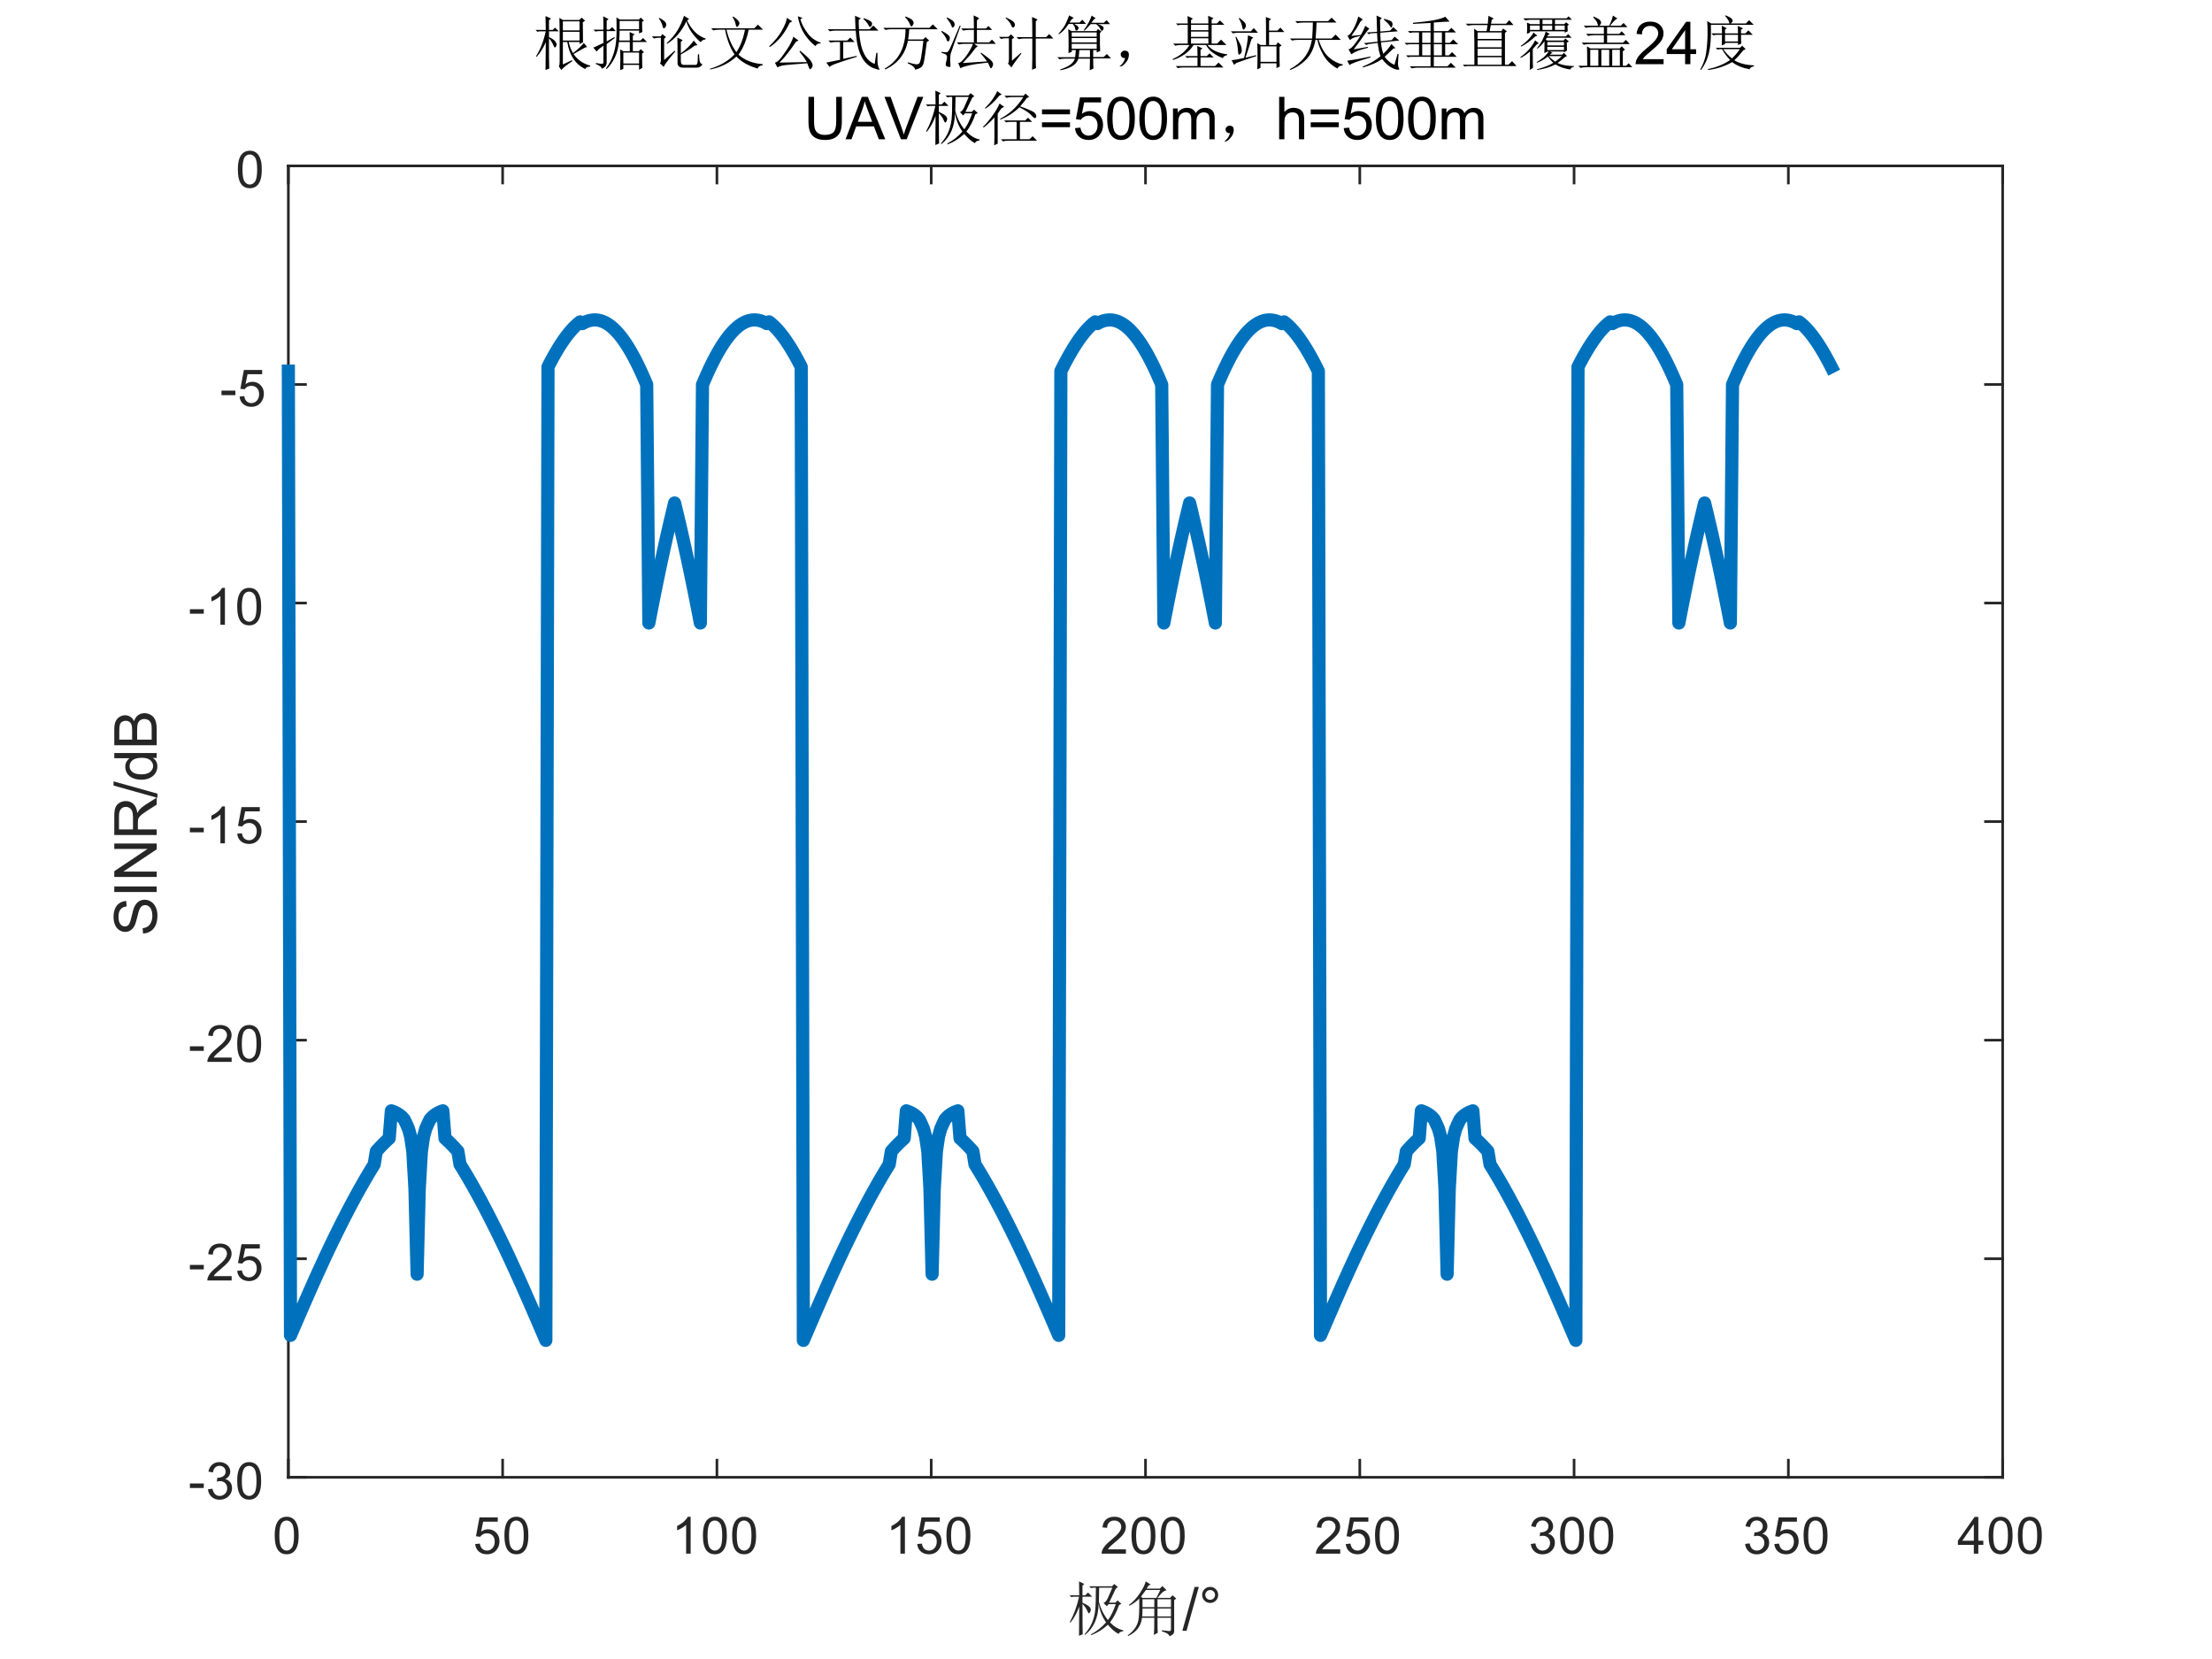 <?xml version="1.0"?>
<!DOCTYPE svg PUBLIC '-//W3C//DTD SVG 1.0//EN'
          'http://www.w3.org/TR/2001/REC-SVG-20010904/DTD/svg10.dtd'>
<svg xmlns:xlink="http://www.w3.org/1999/xlink" style="fill-opacity:1; color-rendering:auto; color-interpolation:auto; text-rendering:auto; stroke:black; stroke-linecap:square; stroke-miterlimit:10; shape-rendering:auto; stroke-opacity:1; fill:black; stroke-dasharray:none; font-weight:normal; stroke-width:1; font-family:'Dialog'; font-style:normal; stroke-linejoin:miter; font-size:12px; stroke-dashoffset:0; image-rendering:auto;" width="560" height="420" xmlns="http://www.w3.org/2000/svg"
><rect width="100%" height="100%" fill="#808080" stroke="none"/><!--Generated by the Batik Graphics2D SVG Generator--><defs id="genericDefs"
  /><g
  ><defs id="defs1"
    ><clipPath clipPathUnits="userSpaceOnUse" id="clipPath1"
      ><path d="M0 0 L560 0 L560 420 L0 420 L0 0 Z"
      /></clipPath
    ></defs
    ><g style="fill:white; stroke:white;"
    ><rect x="0" y="0" width="560" style="clip-path:url(#clipPath1); stroke:none;" height="420"
    /></g
    ><g style="fill:white; text-rendering:optimizeSpeed; color-rendering:optimizeSpeed; image-rendering:optimizeSpeed; shape-rendering:crispEdges; stroke:white; color-interpolation:sRGB;"
    ><rect x="0" width="560" height="420" y="0" style="stroke:none;"
      /><path style="stroke:none;" d="M73 374 L507 374 L507 42 L73 42 Z"
    /></g
    ><g style="fill:rgb(38,38,38); text-rendering:geometricPrecision; image-rendering:optimizeQuality; color-rendering:optimizeQuality; stroke-linejoin:round; stroke:rgb(38,38,38); color-interpolation:linearRGB; stroke-width:0.667;"
    ><line y2="374" style="fill:none;" x1="73" x2="507" y1="374"
      /><line y2="42" style="fill:none;" x1="73" x2="507" y1="42"
      /><line y2="369.66" style="fill:none;" x1="73" x2="73" y1="374"
      /><line y2="369.66" style="fill:none;" x1="127.25" x2="127.25" y1="374"
      /><line y2="369.66" style="fill:none;" x1="181.5" x2="181.5" y1="374"
      /><line y2="369.66" style="fill:none;" x1="235.75" x2="235.75" y1="374"
      /><line y2="369.66" style="fill:none;" x1="290" x2="290" y1="374"
      /><line y2="369.66" style="fill:none;" x1="344.25" x2="344.25" y1="374"
      /><line y2="369.66" style="fill:none;" x1="398.5" x2="398.5" y1="374"
      /><line y2="369.66" style="fill:none;" x1="452.75" x2="452.75" y1="374"
      /><line y2="369.66" style="fill:none;" x1="507" x2="507" y1="374"
      /><line y2="46.34" style="fill:none;" x1="73" x2="73" y1="42"
      /><line y2="46.34" style="fill:none;" x1="127.25" x2="127.25" y1="42"
      /><line y2="46.34" style="fill:none;" x1="181.5" x2="181.5" y1="42"
      /><line y2="46.34" style="fill:none;" x1="235.75" x2="235.75" y1="42"
      /><line y2="46.34" style="fill:none;" x1="290" x2="290" y1="42"
      /><line y2="46.34" style="fill:none;" x1="344.25" x2="344.25" y1="42"
      /><line y2="46.34" style="fill:none;" x1="398.5" x2="398.5" y1="42"
      /><line y2="46.34" style="fill:none;" x1="452.75" x2="452.75" y1="42"
      /><line y2="46.34" style="fill:none;" x1="507" x2="507" y1="42"
    /></g
    ><g transform="translate(73,379.333)" style="font-size:13.333px; fill:rgb(38,38,38); text-rendering:geometricPrecision; color-rendering:optimizeQuality; image-rendering:optimizeQuality; stroke:rgb(38,38,38); color-interpolation:linearRGB;"
    ><path style="stroke:none;" d="M-3.453 9.406 Q-3.453 7.766 -3.117 6.758 Q-2.781 5.75 -2.109 5.203 Q-1.438 4.656 -0.422 4.656 Q0.328 4.656 0.891 4.961 Q1.453 5.266 1.82 5.828 Q2.188 6.391 2.398 7.211 Q2.609 8.031 2.609 9.406 Q2.609 11.047 2.273 12.055 Q1.938 13.062 1.266 13.609 Q0.594 14.156 -0.422 14.156 Q-1.766 14.156 -2.547 13.188 Q-3.453 12.031 -3.453 9.406 ZM-2.281 9.406 Q-2.281 11.703 -1.75 12.461 Q-1.219 13.219 -0.422 13.219 Q0.359 13.219 0.898 12.461 Q1.438 11.703 1.438 9.406 Q1.438 7.109 0.898 6.359 Q0.359 5.609 -0.438 5.609 Q-1.219 5.609 -1.703 6.266 Q-2.281 7.125 -2.281 9.406 Z"
    /></g
    ><g transform="translate(127.25,379.333)" style="font-size:13.333px; fill:rgb(38,38,38); text-rendering:geometricPrecision; color-rendering:optimizeQuality; image-rendering:optimizeQuality; stroke:rgb(38,38,38); color-interpolation:linearRGB;"
    ><path style="stroke:none;" d="M-6.953 11.562 L-5.766 11.453 Q-5.625 12.344 -5.141 12.781 Q-4.656 13.219 -3.969 13.219 Q-3.141 13.219 -2.57 12.594 Q-2 11.969 -2 10.953 Q-2 9.969 -2.547 9.406 Q-3.094 8.844 -3.984 8.844 Q-4.547 8.844 -4.992 9.094 Q-5.438 9.344 -5.688 9.734 L-6.75 9.594 L-5.859 4.828 L-1.234 4.828 L-1.234 5.906 L-4.938 5.906 L-5.438 8.406 Q-4.609 7.828 -3.688 7.828 Q-2.469 7.828 -1.633 8.672 Q-0.797 9.516 -0.797 10.844 Q-0.797 12.109 -1.531 13.031 Q-2.422 14.156 -3.969 14.156 Q-5.234 14.156 -6.039 13.445 Q-6.844 12.734 -6.953 11.562 ZM0.451 9.406 Q0.451 7.766 0.787 6.758 Q1.123 5.75 1.794 5.203 Q2.466 4.656 3.482 4.656 Q4.232 4.656 4.794 4.961 Q5.357 5.266 5.724 5.828 Q6.091 6.391 6.302 7.211 Q6.513 8.031 6.513 9.406 Q6.513 11.047 6.177 12.055 Q5.841 13.062 5.169 13.609 Q4.497 14.156 3.482 14.156 Q2.138 14.156 1.357 13.188 Q0.451 12.031 0.451 9.406 ZM1.623 9.406 Q1.623 11.703 2.154 12.461 Q2.685 13.219 3.482 13.219 Q4.263 13.219 4.802 12.461 Q5.341 11.703 5.341 9.406 Q5.341 7.109 4.802 6.359 Q4.263 5.609 3.466 5.609 Q2.685 5.609 2.201 6.266 Q1.623 7.125 1.623 9.406 Z"
    /></g
    ><g transform="translate(181.5,379.333)" style="font-size:13.333px; fill:rgb(38,38,38); text-rendering:geometricPrecision; color-rendering:optimizeQuality; image-rendering:optimizeQuality; stroke:rgb(38,38,38); color-interpolation:linearRGB;"
    ><path style="stroke:none;" d="M-6.656 14 L-7.797 14 L-7.797 6.719 Q-8.219 7.109 -8.883 7.508 Q-9.547 7.906 -10.078 8.094 L-10.078 6.984 Q-9.125 6.547 -8.406 5.906 Q-7.688 5.266 -7.391 4.656 L-6.656 4.656 L-6.656 14 ZM-3.549 9.406 Q-3.549 7.766 -3.213 6.758 Q-2.877 5.75 -2.206 5.203 Q-1.534 4.656 -0.518 4.656 Q0.232 4.656 0.794 4.961 Q1.357 5.266 1.724 5.828 Q2.091 6.391 2.302 7.211 Q2.513 8.031 2.513 9.406 Q2.513 11.047 2.177 12.055 Q1.841 13.062 1.169 13.609 Q0.497 14.156 -0.518 14.156 Q-1.862 14.156 -2.643 13.188 Q-3.549 12.031 -3.549 9.406 ZM-2.377 9.406 Q-2.377 11.703 -1.846 12.461 Q-1.315 13.219 -0.518 13.219 Q0.263 13.219 0.802 12.461 Q1.341 11.703 1.341 9.406 Q1.341 7.109 0.802 6.359 Q0.263 5.609 -0.534 5.609 Q-1.315 5.609 -1.799 6.266 Q-2.377 7.125 -2.377 9.406 ZM3.854 9.406 Q3.854 7.766 4.19 6.758 Q4.526 5.75 5.198 5.203 Q5.87 4.656 6.886 4.656 Q7.636 4.656 8.198 4.961 Q8.761 5.266 9.128 5.828 Q9.495 6.391 9.706 7.211 Q9.917 8.031 9.917 9.406 Q9.917 11.047 9.581 12.055 Q9.245 13.062 8.573 13.609 Q7.901 14.156 6.886 14.156 Q5.542 14.156 4.761 13.188 Q3.854 12.031 3.854 9.406 ZM5.026 9.406 Q5.026 11.703 5.558 12.461 Q6.089 13.219 6.886 13.219 Q7.667 13.219 8.206 12.461 Q8.745 11.703 8.745 9.406 Q8.745 7.109 8.206 6.359 Q7.667 5.609 6.87 5.609 Q6.089 5.609 5.604 6.266 Q5.026 7.125 5.026 9.406 Z"
    /></g
    ><g transform="translate(235.75,379.333)" style="font-size:13.333px; fill:rgb(38,38,38); text-rendering:geometricPrecision; color-rendering:optimizeQuality; image-rendering:optimizeQuality; stroke:rgb(38,38,38); color-interpolation:linearRGB;"
    ><path style="stroke:none;" d="M-6.656 14 L-7.797 14 L-7.797 6.719 Q-8.219 7.109 -8.883 7.508 Q-9.547 7.906 -10.078 8.094 L-10.078 6.984 Q-9.125 6.547 -8.406 5.906 Q-7.688 5.266 -7.391 4.656 L-6.656 4.656 L-6.656 14 ZM-3.549 11.562 L-2.362 11.453 Q-2.221 12.344 -1.737 12.781 Q-1.252 13.219 -0.565 13.219 Q0.263 13.219 0.834 12.594 Q1.404 11.969 1.404 10.953 Q1.404 9.969 0.857 9.406 Q0.31 8.844 -0.581 8.844 Q-1.143 8.844 -1.588 9.094 Q-2.034 9.344 -2.284 9.734 L-3.346 9.594 L-2.456 4.828 L2.169 4.828 L2.169 5.906 L-1.534 5.906 L-2.034 8.406 Q-1.206 7.828 -0.284 7.828 Q0.935 7.828 1.771 8.672 Q2.607 9.516 2.607 10.844 Q2.607 12.109 1.873 13.031 Q0.982 14.156 -0.565 14.156 Q-1.831 14.156 -2.635 13.445 Q-3.44 12.734 -3.549 11.562 ZM3.854 9.406 Q3.854 7.766 4.19 6.758 Q4.526 5.75 5.198 5.203 Q5.87 4.656 6.886 4.656 Q7.636 4.656 8.198 4.961 Q8.761 5.266 9.128 5.828 Q9.495 6.391 9.706 7.211 Q9.917 8.031 9.917 9.406 Q9.917 11.047 9.581 12.055 Q9.245 13.062 8.573 13.609 Q7.901 14.156 6.886 14.156 Q5.542 14.156 4.761 13.188 Q3.854 12.031 3.854 9.406 ZM5.026 9.406 Q5.026 11.703 5.558 12.461 Q6.089 13.219 6.886 13.219 Q7.667 13.219 8.206 12.461 Q8.745 11.703 8.745 9.406 Q8.745 7.109 8.206 6.359 Q7.667 5.609 6.87 5.609 Q6.089 5.609 5.604 6.266 Q5.026 7.125 5.026 9.406 Z"
    /></g
    ><g transform="translate(290,379.333)" style="font-size:13.333px; fill:rgb(38,38,38); text-rendering:geometricPrecision; color-rendering:optimizeQuality; image-rendering:optimizeQuality; stroke:rgb(38,38,38); color-interpolation:linearRGB;"
    ><path style="stroke:none;" d="M-4.953 12.906 L-4.953 14 L-11.109 14 Q-11.125 13.594 -10.969 13.203 Q-10.734 12.578 -10.219 11.969 Q-9.703 11.359 -8.719 10.562 Q-7.203 9.312 -6.672 8.586 Q-6.141 7.859 -6.141 7.219 Q-6.141 6.531 -6.625 6.07 Q-7.109 5.609 -7.891 5.609 Q-8.719 5.609 -9.211 6.102 Q-9.703 6.594 -9.719 7.469 L-10.891 7.344 Q-10.766 6.031 -9.984 5.344 Q-9.203 4.656 -7.875 4.656 Q-6.531 4.656 -5.75 5.398 Q-4.969 6.141 -4.969 7.234 Q-4.969 7.797 -5.195 8.336 Q-5.422 8.875 -5.953 9.477 Q-6.484 10.078 -7.719 11.109 Q-8.75 11.969 -9.039 12.281 Q-9.328 12.594 -9.516 12.906 L-4.953 12.906 ZM-3.549 9.406 Q-3.549 7.766 -3.213 6.758 Q-2.877 5.75 -2.206 5.203 Q-1.534 4.656 -0.518 4.656 Q0.232 4.656 0.794 4.961 Q1.357 5.266 1.724 5.828 Q2.091 6.391 2.302 7.211 Q2.513 8.031 2.513 9.406 Q2.513 11.047 2.177 12.055 Q1.841 13.062 1.169 13.609 Q0.497 14.156 -0.518 14.156 Q-1.862 14.156 -2.643 13.188 Q-3.549 12.031 -3.549 9.406 ZM-2.377 9.406 Q-2.377 11.703 -1.846 12.461 Q-1.315 13.219 -0.518 13.219 Q0.263 13.219 0.802 12.461 Q1.341 11.703 1.341 9.406 Q1.341 7.109 0.802 6.359 Q0.263 5.609 -0.534 5.609 Q-1.315 5.609 -1.799 6.266 Q-2.377 7.125 -2.377 9.406 ZM3.854 9.406 Q3.854 7.766 4.19 6.758 Q4.526 5.75 5.198 5.203 Q5.87 4.656 6.886 4.656 Q7.636 4.656 8.198 4.961 Q8.761 5.266 9.128 5.828 Q9.495 6.391 9.706 7.211 Q9.917 8.031 9.917 9.406 Q9.917 11.047 9.581 12.055 Q9.245 13.062 8.573 13.609 Q7.901 14.156 6.886 14.156 Q5.542 14.156 4.761 13.188 Q3.854 12.031 3.854 9.406 ZM5.026 9.406 Q5.026 11.703 5.558 12.461 Q6.089 13.219 6.886 13.219 Q7.667 13.219 8.206 12.461 Q8.745 11.703 8.745 9.406 Q8.745 7.109 8.206 6.359 Q7.667 5.609 6.87 5.609 Q6.089 5.609 5.604 6.266 Q5.026 7.125 5.026 9.406 Z"
    /></g
    ><g transform="translate(344.25,379.333)" style="font-size:13.333px; fill:rgb(38,38,38); text-rendering:geometricPrecision; color-rendering:optimizeQuality; image-rendering:optimizeQuality; stroke:rgb(38,38,38); color-interpolation:linearRGB;"
    ><path style="stroke:none;" d="M-4.953 12.906 L-4.953 14 L-11.109 14 Q-11.125 13.594 -10.969 13.203 Q-10.734 12.578 -10.219 11.969 Q-9.703 11.359 -8.719 10.562 Q-7.203 9.312 -6.672 8.586 Q-6.141 7.859 -6.141 7.219 Q-6.141 6.531 -6.625 6.07 Q-7.109 5.609 -7.891 5.609 Q-8.719 5.609 -9.211 6.102 Q-9.703 6.594 -9.719 7.469 L-10.891 7.344 Q-10.766 6.031 -9.984 5.344 Q-9.203 4.656 -7.875 4.656 Q-6.531 4.656 -5.75 5.398 Q-4.969 6.141 -4.969 7.234 Q-4.969 7.797 -5.195 8.336 Q-5.422 8.875 -5.953 9.477 Q-6.484 10.078 -7.719 11.109 Q-8.75 11.969 -9.039 12.281 Q-9.328 12.594 -9.516 12.906 L-4.953 12.906 ZM-3.549 11.562 L-2.362 11.453 Q-2.221 12.344 -1.737 12.781 Q-1.252 13.219 -0.565 13.219 Q0.263 13.219 0.834 12.594 Q1.404 11.969 1.404 10.953 Q1.404 9.969 0.857 9.406 Q0.31 8.844 -0.581 8.844 Q-1.143 8.844 -1.588 9.094 Q-2.034 9.344 -2.284 9.734 L-3.346 9.594 L-2.456 4.828 L2.169 4.828 L2.169 5.906 L-1.534 5.906 L-2.034 8.406 Q-1.206 7.828 -0.284 7.828 Q0.935 7.828 1.771 8.672 Q2.607 9.516 2.607 10.844 Q2.607 12.109 1.873 13.031 Q0.982 14.156 -0.565 14.156 Q-1.831 14.156 -2.635 13.445 Q-3.44 12.734 -3.549 11.562 ZM3.854 9.406 Q3.854 7.766 4.19 6.758 Q4.526 5.75 5.198 5.203 Q5.87 4.656 6.886 4.656 Q7.636 4.656 8.198 4.961 Q8.761 5.266 9.128 5.828 Q9.495 6.391 9.706 7.211 Q9.917 8.031 9.917 9.406 Q9.917 11.047 9.581 12.055 Q9.245 13.062 8.573 13.609 Q7.901 14.156 6.886 14.156 Q5.542 14.156 4.761 13.188 Q3.854 12.031 3.854 9.406 ZM5.026 9.406 Q5.026 11.703 5.558 12.461 Q6.089 13.219 6.886 13.219 Q7.667 13.219 8.206 12.461 Q8.745 11.703 8.745 9.406 Q8.745 7.109 8.206 6.359 Q7.667 5.609 6.87 5.609 Q6.089 5.609 5.604 6.266 Q5.026 7.125 5.026 9.406 Z"
    /></g
    ><g transform="translate(398.5,379.333)" style="font-size:13.333px; fill:rgb(38,38,38); text-rendering:geometricPrecision; color-rendering:optimizeQuality; image-rendering:optimizeQuality; stroke:rgb(38,38,38); color-interpolation:linearRGB;"
    ><path style="stroke:none;" d="M-10.953 11.547 L-9.812 11.391 Q-9.609 12.359 -9.141 12.789 Q-8.672 13.219 -7.984 13.219 Q-7.188 13.219 -6.633 12.664 Q-6.078 12.109 -6.078 11.281 Q-6.078 10.484 -6.586 9.977 Q-7.094 9.469 -7.891 9.469 Q-8.219 9.469 -8.703 9.594 L-8.578 8.594 Q-8.453 8.609 -8.391 8.609 Q-7.656 8.609 -7.07 8.227 Q-6.484 7.844 -6.484 7.047 Q-6.484 6.422 -6.914 6.008 Q-7.344 5.594 -8.016 5.594 Q-8.688 5.594 -9.125 6.016 Q-9.562 6.438 -9.703 7.266 L-10.844 7.062 Q-10.625 5.922 -9.883 5.289 Q-9.141 4.656 -8.047 4.656 Q-7.281 4.656 -6.641 4.984 Q-6 5.312 -5.656 5.875 Q-5.312 6.438 -5.312 7.078 Q-5.312 7.672 -5.641 8.172 Q-5.969 8.672 -6.594 8.953 Q-5.781 9.156 -5.32 9.75 Q-4.859 10.344 -4.859 11.25 Q-4.859 12.469 -5.75 13.32 Q-6.641 14.172 -8 14.172 Q-9.219 14.172 -10.031 13.438 Q-10.844 12.703 -10.953 11.547 ZM-3.549 9.406 Q-3.549 7.766 -3.213 6.758 Q-2.877 5.75 -2.206 5.203 Q-1.534 4.656 -0.518 4.656 Q0.232 4.656 0.794 4.961 Q1.357 5.266 1.724 5.828 Q2.091 6.391 2.302 7.211 Q2.513 8.031 2.513 9.406 Q2.513 11.047 2.177 12.055 Q1.841 13.062 1.169 13.609 Q0.497 14.156 -0.518 14.156 Q-1.862 14.156 -2.643 13.188 Q-3.549 12.031 -3.549 9.406 ZM-2.377 9.406 Q-2.377 11.703 -1.846 12.461 Q-1.315 13.219 -0.518 13.219 Q0.263 13.219 0.802 12.461 Q1.341 11.703 1.341 9.406 Q1.341 7.109 0.802 6.359 Q0.263 5.609 -0.534 5.609 Q-1.315 5.609 -1.799 6.266 Q-2.377 7.125 -2.377 9.406 ZM3.854 9.406 Q3.854 7.766 4.19 6.758 Q4.526 5.75 5.198 5.203 Q5.87 4.656 6.886 4.656 Q7.636 4.656 8.198 4.961 Q8.761 5.266 9.128 5.828 Q9.495 6.391 9.706 7.211 Q9.917 8.031 9.917 9.406 Q9.917 11.047 9.581 12.055 Q9.245 13.062 8.573 13.609 Q7.901 14.156 6.886 14.156 Q5.542 14.156 4.761 13.188 Q3.854 12.031 3.854 9.406 ZM5.026 9.406 Q5.026 11.703 5.558 12.461 Q6.089 13.219 6.886 13.219 Q7.667 13.219 8.206 12.461 Q8.745 11.703 8.745 9.406 Q8.745 7.109 8.206 6.359 Q7.667 5.609 6.87 5.609 Q6.089 5.609 5.604 6.266 Q5.026 7.125 5.026 9.406 Z"
    /></g
    ><g transform="translate(452.75,379.333)" style="font-size:13.333px; fill:rgb(38,38,38); text-rendering:geometricPrecision; color-rendering:optimizeQuality; image-rendering:optimizeQuality; stroke:rgb(38,38,38); color-interpolation:linearRGB;"
    ><path style="stroke:none;" d="M-10.953 11.547 L-9.812 11.391 Q-9.609 12.359 -9.141 12.789 Q-8.672 13.219 -7.984 13.219 Q-7.188 13.219 -6.633 12.664 Q-6.078 12.109 -6.078 11.281 Q-6.078 10.484 -6.586 9.977 Q-7.094 9.469 -7.891 9.469 Q-8.219 9.469 -8.703 9.594 L-8.578 8.594 Q-8.453 8.609 -8.391 8.609 Q-7.656 8.609 -7.07 8.227 Q-6.484 7.844 -6.484 7.047 Q-6.484 6.422 -6.914 6.008 Q-7.344 5.594 -8.016 5.594 Q-8.688 5.594 -9.125 6.016 Q-9.562 6.438 -9.703 7.266 L-10.844 7.062 Q-10.625 5.922 -9.883 5.289 Q-9.141 4.656 -8.047 4.656 Q-7.281 4.656 -6.641 4.984 Q-6 5.312 -5.656 5.875 Q-5.312 6.438 -5.312 7.078 Q-5.312 7.672 -5.641 8.172 Q-5.969 8.672 -6.594 8.953 Q-5.781 9.156 -5.32 9.75 Q-4.859 10.344 -4.859 11.25 Q-4.859 12.469 -5.75 13.32 Q-6.641 14.172 -8 14.172 Q-9.219 14.172 -10.031 13.438 Q-10.844 12.703 -10.953 11.547 ZM-3.549 11.562 L-2.362 11.453 Q-2.221 12.344 -1.737 12.781 Q-1.252 13.219 -0.565 13.219 Q0.263 13.219 0.834 12.594 Q1.404 11.969 1.404 10.953 Q1.404 9.969 0.857 9.406 Q0.31 8.844 -0.581 8.844 Q-1.143 8.844 -1.588 9.094 Q-2.034 9.344 -2.284 9.734 L-3.346 9.594 L-2.456 4.828 L2.169 4.828 L2.169 5.906 L-1.534 5.906 L-2.034 8.406 Q-1.206 7.828 -0.284 7.828 Q0.935 7.828 1.771 8.672 Q2.607 9.516 2.607 10.844 Q2.607 12.109 1.873 13.031 Q0.982 14.156 -0.565 14.156 Q-1.831 14.156 -2.635 13.445 Q-3.44 12.734 -3.549 11.562 ZM3.854 9.406 Q3.854 7.766 4.19 6.758 Q4.526 5.75 5.198 5.203 Q5.87 4.656 6.886 4.656 Q7.636 4.656 8.198 4.961 Q8.761 5.266 9.128 5.828 Q9.495 6.391 9.706 7.211 Q9.917 8.031 9.917 9.406 Q9.917 11.047 9.581 12.055 Q9.245 13.062 8.573 13.609 Q7.901 14.156 6.886 14.156 Q5.542 14.156 4.761 13.188 Q3.854 12.031 3.854 9.406 ZM5.026 9.406 Q5.026 11.703 5.558 12.461 Q6.089 13.219 6.886 13.219 Q7.667 13.219 8.206 12.461 Q8.745 11.703 8.745 9.406 Q8.745 7.109 8.206 6.359 Q7.667 5.609 6.87 5.609 Q6.089 5.609 5.604 6.266 Q5.026 7.125 5.026 9.406 Z"
    /></g
    ><g transform="translate(507,379.333)" style="font-size:13.333px; fill:rgb(38,38,38); text-rendering:geometricPrecision; color-rendering:optimizeQuality; image-rendering:optimizeQuality; stroke:rgb(38,38,38); color-interpolation:linearRGB;"
    ><path style="stroke:none;" d="M-7.297 14 L-7.297 11.766 L-11.328 11.766 L-11.328 10.719 L-7.094 4.688 L-6.156 4.688 L-6.156 10.719 L-4.891 10.719 L-4.891 11.766 L-6.156 11.766 L-6.156 14 L-7.297 14 ZM-7.297 10.719 L-7.297 6.531 L-10.219 10.719 L-7.297 10.719 ZM-3.549 9.406 Q-3.549 7.766 -3.213 6.758 Q-2.877 5.75 -2.206 5.203 Q-1.534 4.656 -0.518 4.656 Q0.232 4.656 0.794 4.961 Q1.357 5.266 1.724 5.828 Q2.091 6.391 2.302 7.211 Q2.513 8.031 2.513 9.406 Q2.513 11.047 2.177 12.055 Q1.841 13.062 1.169 13.609 Q0.497 14.156 -0.518 14.156 Q-1.862 14.156 -2.643 13.188 Q-3.549 12.031 -3.549 9.406 ZM-2.377 9.406 Q-2.377 11.703 -1.846 12.461 Q-1.315 13.219 -0.518 13.219 Q0.263 13.219 0.802 12.461 Q1.341 11.703 1.341 9.406 Q1.341 7.109 0.802 6.359 Q0.263 5.609 -0.534 5.609 Q-1.315 5.609 -1.799 6.266 Q-2.377 7.125 -2.377 9.406 ZM3.854 9.406 Q3.854 7.766 4.19 6.758 Q4.526 5.75 5.198 5.203 Q5.87 4.656 6.886 4.656 Q7.636 4.656 8.198 4.961 Q8.761 5.266 9.128 5.828 Q9.495 6.391 9.706 7.211 Q9.917 8.031 9.917 9.406 Q9.917 11.047 9.581 12.055 Q9.245 13.062 8.573 13.609 Q7.901 14.156 6.886 14.156 Q5.542 14.156 4.761 13.188 Q3.854 12.031 3.854 9.406 ZM5.026 9.406 Q5.026 11.703 5.558 12.461 Q6.089 13.219 6.886 13.219 Q7.667 13.219 8.206 12.461 Q8.745 11.703 8.745 9.406 Q8.745 7.109 8.206 6.359 Q7.667 5.609 6.87 5.609 Q6.089 5.609 5.604 6.266 Q5.026 7.125 5.026 9.406 Z"
    /></g
    ><g transform="translate(290,397.667)" style="font-size:14.667px; fill:rgb(38,38,38); text-rendering:geometricPrecision; color-rendering:optimizeQuality; image-rendering:optimizeQuality; stroke:rgb(38,38,38); color-interpolation:linearRGB;"
    ><path style="stroke:none;" d="M-7.516 4.516 L-9.219 8.078 L-7.641 8.078 L-7.047 7.5 L-6.109 8.375 L-6.703 8.672 Q-7.578 11.25 -8.984 13.062 Q-7.406 14.703 -5.641 15.062 L-5.641 15.297 Q-6.641 15.406 -6.812 16 Q-8.219 15.234 -9.516 13.656 Q-11.5 15.469 -13.734 16.297 L-13.844 16.109 Q-11.625 14.938 -9.984 13.062 Q-11.5 10.891 -11.859 8.312 Q-11.969 13.594 -15.312 16.234 L-15.422 16.062 Q-14.078 14.531 -13.492 13.039 Q-12.906 11.547 -12.734 10.023 Q-12.562 8.5 -12.562 4.281 L-13.266 4.281 L-13.781 4.391 L-14.25 3.922 L-8.453 3.922 L-7.922 3.344 L-6.984 4.094 L-7.516 4.516 ZM-11.734 4.281 Q-11.797 6.625 -11.797 7.797 Q-11.156 10.375 -9.516 12.484 Q-8.453 11.125 -7.516 8.438 L-9.328 8.438 L-9.797 8.969 L-10.625 8.141 Q-10.031 7.969 -9.539 6.914 Q-9.047 5.859 -8.391 4.281 L-11.734 4.281 ZM-15.953 8.375 Q-15.953 15 -15.891 16.062 L-16.828 16.469 Q-16.781 13.656 -16.781 9.078 Q-17.594 11.359 -19 13.125 L-19.172 13 Q-17.594 10.141 -16.828 6.562 L-18.234 6.562 L-18.766 6.672 L-19.234 6.203 L-16.781 6.203 Q-16.781 4.094 -16.828 2.688 L-15.484 3.344 L-15.953 3.75 L-15.953 6.203 L-15.25 6.203 L-14.547 5.5 L-13.5 6.562 L-15.953 6.562 L-15.953 8.078 Q-14.438 8.781 -14.141 9.164 Q-13.844 9.547 -13.844 9.844 Q-13.844 10.141 -14.023 10.461 Q-14.203 10.781 -14.312 10.781 Q-14.484 10.781 -14.719 10.188 Q-15.078 9.312 -15.953 8.375 ZM0.117 4.859 Q-0.477 5.688 -1.117 6.5 L-0.82 6.859 L2.758 6.859 L3.742 4.859 L0.117 4.859 ZM-0.758 7.203 L-0.758 9.203 L2.227 9.203 L2.227 7.203 L-0.758 7.203 ZM3.039 7.203 L3.039 9.203 L6.445 9.203 L6.445 7.203 L3.039 7.203 ZM-0.758 9.547 Q-0.758 10.656 -0.82 11.547 L2.227 11.547 L2.227 9.547 L-0.758 9.547 ZM3.039 9.547 L3.039 11.547 L6.445 11.547 L6.445 9.547 L3.039 9.547 ZM4.164 15.062 Q5.57 15.234 6.008 15.266 Q6.445 15.297 6.445 14.828 L6.445 11.891 L3.039 11.891 Q3.039 15.125 3.102 15.703 L2.102 16.234 Q2.227 15.406 2.227 11.891 L-0.883 11.891 Q-1.055 13.469 -1.938 14.617 Q-2.82 15.766 -4.398 16.531 L-4.508 16.344 Q-3.461 15.594 -2.789 14.711 Q-2.117 13.828 -1.82 12.625 Q-1.523 11.422 -1.586 7.031 Q-2.523 8.031 -4.039 8.844 L-4.227 8.672 Q-2.695 7.562 -1.469 5.742 Q-0.242 3.922 0.055 2.688 L1.352 3.516 L0.82 3.688 Q0.586 3.984 0.289 4.516 L3.633 4.516 L4.273 3.859 L5.336 4.922 Q4.867 5.031 4.484 5.297 Q4.102 5.562 3.039 6.859 L6.211 6.859 L6.852 6.203 L7.789 7.031 L7.258 7.438 L7.258 14.875 Q7.32 15.703 7 16.023 Q6.68 16.344 6.086 16.578 Q5.742 15.703 4.164 15.359 L4.164 15.062 ZM9.328 15.188 L12.438 4.078 L13.5 4.078 L10.391 15.188 L9.328 15.188 ZM14.338 6.109 Q14.338 5.266 14.931 4.672 Q15.525 4.078 16.369 4.078 Q17.213 4.078 17.806 4.672 Q18.4 5.266 18.4 6.109 Q18.4 6.953 17.806 7.547 Q17.213 8.141 16.369 8.141 Q15.525 8.141 14.931 7.547 Q14.338 6.953 14.338 6.109 ZM15.134 6.109 Q15.134 6.625 15.502 6.984 Q15.869 7.344 16.369 7.344 Q16.884 7.344 17.244 6.984 Q17.603 6.625 17.603 6.109 Q17.603 5.594 17.244 5.234 Q16.884 4.875 16.369 4.875 Q15.869 4.875 15.502 5.234 Q15.134 5.594 15.134 6.109 Z"
    /></g
    ><g style="fill:rgb(38,38,38); text-rendering:geometricPrecision; image-rendering:optimizeQuality; color-rendering:optimizeQuality; stroke-linejoin:round; stroke:rgb(38,38,38); color-interpolation:linearRGB; stroke-width:0.667;"
    ><line y2="42" style="fill:none;" x1="73" x2="73" y1="374"
      /><line y2="42" style="fill:none;" x1="507" x2="507" y1="374"
      /><line y2="374" style="fill:none;" x1="73" x2="77.34" y1="374"
      /><line y2="318.667" style="fill:none;" x1="73" x2="77.34" y1="318.667"
      /><line y2="263.333" style="fill:none;" x1="73" x2="77.34" y1="263.333"
      /><line y2="208" style="fill:none;" x1="73" x2="77.34" y1="208"
      /><line y2="152.667" style="fill:none;" x1="73" x2="77.34" y1="152.667"
      /><line y2="97.333" style="fill:none;" x1="73" x2="77.34" y1="97.333"
      /><line y2="42" style="fill:none;" x1="73" x2="77.34" y1="42"
      /><line y2="374" style="fill:none;" x1="507" x2="502.66" y1="374"
      /><line y2="318.667" style="fill:none;" x1="507" x2="502.66" y1="318.667"
      /><line y2="263.333" style="fill:none;" x1="507" x2="502.66" y1="263.333"
      /><line y2="208" style="fill:none;" x1="507" x2="502.66" y1="208"
      /><line y2="152.667" style="fill:none;" x1="507" x2="502.66" y1="152.667"
      /><line y2="97.333" style="fill:none;" x1="507" x2="502.66" y1="97.333"
      /><line y2="42" style="fill:none;" x1="507" x2="502.66" y1="42"
    /></g
    ><g transform="translate(67.667,374)" style="font-size:13.333px; fill:rgb(38,38,38); text-rendering:geometricPrecision; color-rendering:optimizeQuality; image-rendering:optimizeQuality; stroke:rgb(38,38,38); color-interpolation:linearRGB;"
    ><path style="stroke:none;" d="M-19.594 2.703 L-19.594 1.562 L-16.078 1.562 L-16.078 2.703 L-19.594 2.703 ZM-15.02 3.047 L-13.879 2.891 Q-13.676 3.859 -13.207 4.289 Q-12.739 4.719 -12.051 4.719 Q-11.254 4.719 -10.7 4.164 Q-10.145 3.609 -10.145 2.781 Q-10.145 1.984 -10.653 1.477 Q-11.161 0.969 -11.957 0.969 Q-12.286 0.969 -12.77 1.094 L-12.645 0.094 Q-12.52 0.109 -12.457 0.109 Q-11.723 0.109 -11.137 -0.273 Q-10.551 -0.656 -10.551 -1.453 Q-10.551 -2.078 -10.981 -2.492 Q-11.411 -2.906 -12.082 -2.906 Q-12.754 -2.906 -13.192 -2.484 Q-13.629 -2.062 -13.77 -1.234 L-14.911 -1.438 Q-14.692 -2.578 -13.95 -3.211 Q-13.207 -3.844 -12.114 -3.844 Q-11.348 -3.844 -10.707 -3.516 Q-10.067 -3.188 -9.723 -2.625 Q-9.379 -2.062 -9.379 -1.422 Q-9.379 -0.828 -9.707 -0.328 Q-10.036 0.172 -10.661 0.453 Q-9.848 0.656 -9.387 1.25 Q-8.926 1.844 -8.926 2.75 Q-8.926 3.969 -9.817 4.82 Q-10.707 5.672 -12.067 5.672 Q-13.286 5.672 -14.098 4.938 Q-14.911 4.203 -15.02 3.047 ZM-7.616 0.906 Q-7.616 -0.734 -7.28 -1.742 Q-6.944 -2.75 -6.272 -3.297 Q-5.601 -3.844 -4.585 -3.844 Q-3.835 -3.844 -3.272 -3.539 Q-2.71 -3.234 -2.343 -2.672 Q-1.976 -2.109 -1.765 -1.289 Q-1.554 -0.469 -1.554 0.906 Q-1.554 2.547 -1.89 3.555 Q-2.226 4.562 -2.897 5.109 Q-3.569 5.656 -4.585 5.656 Q-5.929 5.656 -6.71 4.688 Q-7.616 3.531 -7.616 0.906 ZM-6.444 0.906 Q-6.444 3.203 -5.913 3.961 Q-5.382 4.719 -4.585 4.719 Q-3.804 4.719 -3.265 3.961 Q-2.726 3.203 -2.726 0.906 Q-2.726 -1.391 -3.265 -2.141 Q-3.804 -2.891 -4.601 -2.891 Q-5.382 -2.891 -5.866 -2.234 Q-6.444 -1.375 -6.444 0.906 Z"
    /></g
    ><g transform="translate(67.667,318.667)" style="font-size:13.333px; fill:rgb(38,38,38); text-rendering:geometricPrecision; color-rendering:optimizeQuality; image-rendering:optimizeQuality; stroke:rgb(38,38,38); color-interpolation:linearRGB;"
    ><path style="stroke:none;" d="M-19.594 2.703 L-19.594 1.562 L-16.078 1.562 L-16.078 2.703 L-19.594 2.703 ZM-9.02 4.406 L-9.02 5.5 L-15.176 5.5 Q-15.192 5.094 -15.036 4.703 Q-14.801 4.078 -14.286 3.469 Q-13.77 2.859 -12.786 2.062 Q-11.27 0.812 -10.739 0.086 Q-10.207 -0.641 -10.207 -1.281 Q-10.207 -1.969 -10.692 -2.43 Q-11.176 -2.891 -11.957 -2.891 Q-12.786 -2.891 -13.278 -2.398 Q-13.77 -1.906 -13.786 -1.031 L-14.957 -1.156 Q-14.832 -2.469 -14.051 -3.156 Q-13.27 -3.844 -11.942 -3.844 Q-10.598 -3.844 -9.817 -3.102 Q-9.036 -2.359 -9.036 -1.266 Q-9.036 -0.703 -9.262 -0.164 Q-9.489 0.375 -10.02 0.977 Q-10.551 1.578 -11.786 2.609 Q-12.817 3.469 -13.106 3.781 Q-13.395 4.094 -13.582 4.406 L-9.02 4.406 ZM-7.616 3.062 L-6.429 2.953 Q-6.288 3.844 -5.804 4.281 Q-5.319 4.719 -4.632 4.719 Q-3.804 4.719 -3.233 4.094 Q-2.663 3.469 -2.663 2.453 Q-2.663 1.469 -3.21 0.906 Q-3.757 0.344 -4.647 0.344 Q-5.21 0.344 -5.655 0.594 Q-6.101 0.844 -6.351 1.234 L-7.413 1.094 L-6.522 -3.672 L-1.897 -3.672 L-1.897 -2.594 L-5.601 -2.594 L-6.101 -0.094 Q-5.272 -0.672 -4.351 -0.672 Q-3.132 -0.672 -2.296 0.172 Q-1.46 1.016 -1.46 2.344 Q-1.46 3.609 -2.194 4.531 Q-3.085 5.656 -4.632 5.656 Q-5.897 5.656 -6.702 4.945 Q-7.507 4.234 -7.616 3.062 Z"
    /></g
    ><g transform="translate(67.667,263.333)" style="font-size:13.333px; fill:rgb(38,38,38); text-rendering:geometricPrecision; color-rendering:optimizeQuality; image-rendering:optimizeQuality; stroke:rgb(38,38,38); color-interpolation:linearRGB;"
    ><path style="stroke:none;" d="M-19.594 2.703 L-19.594 1.562 L-16.078 1.562 L-16.078 2.703 L-19.594 2.703 ZM-9.02 4.406 L-9.02 5.5 L-15.176 5.5 Q-15.192 5.094 -15.036 4.703 Q-14.801 4.078 -14.286 3.469 Q-13.77 2.859 -12.786 2.062 Q-11.27 0.812 -10.739 0.086 Q-10.207 -0.641 -10.207 -1.281 Q-10.207 -1.969 -10.692 -2.43 Q-11.176 -2.891 -11.957 -2.891 Q-12.786 -2.891 -13.278 -2.398 Q-13.77 -1.906 -13.786 -1.031 L-14.957 -1.156 Q-14.832 -2.469 -14.051 -3.156 Q-13.27 -3.844 -11.942 -3.844 Q-10.598 -3.844 -9.817 -3.102 Q-9.036 -2.359 -9.036 -1.266 Q-9.036 -0.703 -9.262 -0.164 Q-9.489 0.375 -10.02 0.977 Q-10.551 1.578 -11.786 2.609 Q-12.817 3.469 -13.106 3.781 Q-13.395 4.094 -13.582 4.406 L-9.02 4.406 ZM-7.616 0.906 Q-7.616 -0.734 -7.28 -1.742 Q-6.944 -2.75 -6.272 -3.297 Q-5.601 -3.844 -4.585 -3.844 Q-3.835 -3.844 -3.272 -3.539 Q-2.71 -3.234 -2.343 -2.672 Q-1.976 -2.109 -1.765 -1.289 Q-1.554 -0.469 -1.554 0.906 Q-1.554 2.547 -1.89 3.555 Q-2.226 4.562 -2.897 5.109 Q-3.569 5.656 -4.585 5.656 Q-5.929 5.656 -6.71 4.688 Q-7.616 3.531 -7.616 0.906 ZM-6.444 0.906 Q-6.444 3.203 -5.913 3.961 Q-5.382 4.719 -4.585 4.719 Q-3.804 4.719 -3.265 3.961 Q-2.726 3.203 -2.726 0.906 Q-2.726 -1.391 -3.265 -2.141 Q-3.804 -2.891 -4.601 -2.891 Q-5.382 -2.891 -5.866 -2.234 Q-6.444 -1.375 -6.444 0.906 Z"
    /></g
    ><g transform="translate(67.667,208)" style="font-size:13.333px; fill:rgb(38,38,38); text-rendering:geometricPrecision; color-rendering:optimizeQuality; image-rendering:optimizeQuality; stroke:rgb(38,38,38); color-interpolation:linearRGB;"
    ><path style="stroke:none;" d="M-19.594 2.703 L-19.594 1.562 L-16.078 1.562 L-16.078 2.703 L-19.594 2.703 ZM-10.723 5.5 L-11.864 5.5 L-11.864 -1.781 Q-12.286 -1.391 -12.95 -0.992 Q-13.614 -0.594 -14.145 -0.406 L-14.145 -1.516 Q-13.192 -1.953 -12.473 -2.594 Q-11.754 -3.234 -11.457 -3.844 L-10.723 -3.844 L-10.723 5.5 ZM-7.616 3.062 L-6.429 2.953 Q-6.288 3.844 -5.804 4.281 Q-5.319 4.719 -4.632 4.719 Q-3.804 4.719 -3.233 4.094 Q-2.663 3.469 -2.663 2.453 Q-2.663 1.469 -3.21 0.906 Q-3.757 0.344 -4.647 0.344 Q-5.21 0.344 -5.655 0.594 Q-6.101 0.844 -6.351 1.234 L-7.413 1.094 L-6.522 -3.672 L-1.897 -3.672 L-1.897 -2.594 L-5.601 -2.594 L-6.101 -0.094 Q-5.272 -0.672 -4.351 -0.672 Q-3.132 -0.672 -2.296 0.172 Q-1.46 1.016 -1.46 2.344 Q-1.46 3.609 -2.194 4.531 Q-3.085 5.656 -4.632 5.656 Q-5.897 5.656 -6.702 4.945 Q-7.507 4.234 -7.616 3.062 Z"
    /></g
    ><g transform="translate(67.667,152.667)" style="font-size:13.333px; fill:rgb(38,38,38); text-rendering:geometricPrecision; color-rendering:optimizeQuality; image-rendering:optimizeQuality; stroke:rgb(38,38,38); color-interpolation:linearRGB;"
    ><path style="stroke:none;" d="M-19.594 2.703 L-19.594 1.562 L-16.078 1.562 L-16.078 2.703 L-19.594 2.703 ZM-10.723 5.5 L-11.864 5.5 L-11.864 -1.781 Q-12.286 -1.391 -12.95 -0.992 Q-13.614 -0.594 -14.145 -0.406 L-14.145 -1.516 Q-13.192 -1.953 -12.473 -2.594 Q-11.754 -3.234 -11.457 -3.844 L-10.723 -3.844 L-10.723 5.5 ZM-7.616 0.906 Q-7.616 -0.734 -7.28 -1.742 Q-6.944 -2.75 -6.272 -3.297 Q-5.601 -3.844 -4.585 -3.844 Q-3.835 -3.844 -3.272 -3.539 Q-2.71 -3.234 -2.343 -2.672 Q-1.976 -2.109 -1.765 -1.289 Q-1.554 -0.469 -1.554 0.906 Q-1.554 2.547 -1.89 3.555 Q-2.226 4.562 -2.897 5.109 Q-3.569 5.656 -4.585 5.656 Q-5.929 5.656 -6.71 4.688 Q-7.616 3.531 -7.616 0.906 ZM-6.444 0.906 Q-6.444 3.203 -5.913 3.961 Q-5.382 4.719 -4.585 4.719 Q-3.804 4.719 -3.265 3.961 Q-2.726 3.203 -2.726 0.906 Q-2.726 -1.391 -3.265 -2.141 Q-3.804 -2.891 -4.601 -2.891 Q-5.382 -2.891 -5.866 -2.234 Q-6.444 -1.375 -6.444 0.906 Z"
    /></g
    ><g transform="translate(67.667,97.333)" style="font-size:13.333px; fill:rgb(38,38,38); text-rendering:geometricPrecision; color-rendering:optimizeQuality; image-rendering:optimizeQuality; stroke:rgb(38,38,38); color-interpolation:linearRGB;"
    ><path style="stroke:none;" d="M-11.594 2.703 L-11.594 1.562 L-8.078 1.562 L-8.078 2.703 L-11.594 2.703 ZM-7.02 3.062 L-5.832 2.953 Q-5.692 3.844 -5.207 4.281 Q-4.723 4.719 -4.036 4.719 Q-3.208 4.719 -2.637 4.094 Q-2.067 3.469 -2.067 2.453 Q-2.067 1.469 -2.614 0.906 Q-3.161 0.344 -4.051 0.344 Q-4.614 0.344 -5.059 0.594 Q-5.504 0.844 -5.754 1.234 L-6.817 1.094 L-5.926 -3.672 L-1.301 -3.672 L-1.301 -2.594 L-5.004 -2.594 L-5.504 -0.094 Q-4.676 -0.672 -3.754 -0.672 Q-2.536 -0.672 -1.7 0.172 Q-0.864 1.016 -0.864 2.344 Q-0.864 3.609 -1.598 4.531 Q-2.489 5.656 -4.036 5.656 Q-5.301 5.656 -6.106 4.945 Q-6.911 4.234 -7.02 3.062 Z"
    /></g
    ><g transform="translate(67.667,42)" style="font-size:13.333px; fill:rgb(38,38,38); text-rendering:geometricPrecision; color-rendering:optimizeQuality; image-rendering:optimizeQuality; stroke:rgb(38,38,38); color-interpolation:linearRGB;"
    ><path style="stroke:none;" d="M-7.453 0.906 Q-7.453 -0.734 -7.117 -1.742 Q-6.781 -2.75 -6.109 -3.297 Q-5.438 -3.844 -4.422 -3.844 Q-3.672 -3.844 -3.109 -3.539 Q-2.547 -3.234 -2.18 -2.672 Q-1.812 -2.109 -1.602 -1.289 Q-1.391 -0.469 -1.391 0.906 Q-1.391 2.547 -1.727 3.555 Q-2.062 4.562 -2.734 5.109 Q-3.406 5.656 -4.422 5.656 Q-5.766 5.656 -6.547 4.688 Q-7.453 3.531 -7.453 0.906 ZM-6.281 0.906 Q-6.281 3.203 -5.75 3.961 Q-5.219 4.719 -4.422 4.719 Q-3.641 4.719 -3.102 3.961 Q-2.562 3.203 -2.562 0.906 Q-2.562 -1.391 -3.102 -2.141 Q-3.641 -2.891 -4.438 -2.891 Q-5.219 -2.891 -5.703 -2.234 Q-6.281 -1.375 -6.281 0.906 Z"
    /></g
    ><g transform="translate(43.667,208) rotate(-90)" style="font-size:14.667px; fill:rgb(38,38,38); text-rendering:geometricPrecision; color-rendering:optimizeQuality; image-rendering:optimizeQuality; stroke:rgb(38,38,38); color-interpolation:linearRGB;"
    ><path style="stroke:none;" d="M-28.328 -7.453 L-26.984 -7.562 Q-26.891 -6.766 -26.539 -6.25 Q-26.188 -5.734 -25.461 -5.414 Q-24.734 -5.094 -23.812 -5.094 Q-23 -5.094 -22.375 -5.336 Q-21.75 -5.578 -21.445 -6 Q-21.141 -6.422 -21.141 -6.922 Q-21.141 -7.422 -21.438 -7.797 Q-21.734 -8.172 -22.406 -8.438 Q-22.844 -8.594 -24.32 -8.953 Q-25.797 -9.312 -26.391 -9.625 Q-27.156 -10.031 -27.539 -10.625 Q-27.922 -11.219 -27.922 -11.969 Q-27.922 -12.781 -27.461 -13.484 Q-27 -14.188 -26.109 -14.555 Q-25.219 -14.922 -24.141 -14.922 Q-22.938 -14.922 -22.031 -14.539 Q-21.125 -14.156 -20.633 -13.406 Q-20.141 -12.656 -20.094 -11.719 L-21.469 -11.609 Q-21.578 -12.625 -22.211 -13.148 Q-22.844 -13.672 -24.078 -13.672 Q-25.359 -13.672 -25.953 -13.195 Q-26.547 -12.719 -26.547 -12.062 Q-26.547 -11.484 -26.125 -11.109 Q-25.719 -10.734 -23.984 -10.344 Q-22.25 -9.953 -21.609 -9.656 Q-20.672 -9.219 -20.227 -8.555 Q-19.781 -7.891 -19.781 -7.031 Q-19.781 -6.172 -20.273 -5.414 Q-20.766 -4.656 -21.68 -4.234 Q-22.594 -3.812 -23.75 -3.812 Q-25.203 -3.812 -26.188 -4.242 Q-27.172 -4.672 -27.734 -5.523 Q-28.297 -6.375 -28.328 -7.453 ZM-17.818 -4 L-17.818 -14.734 L-16.412 -14.734 L-16.412 -4 L-17.818 -4 ZM-14.012 -4 L-14.012 -14.734 L-12.559 -14.734 L-6.918 -6.312 L-6.918 -14.734 L-5.543 -14.734 L-5.543 -4 L-7.012 -4 L-12.652 -12.438 L-12.652 -4 L-14.012 -4 ZM-3.396 -4 L-3.396 -14.734 L1.369 -14.734 Q2.807 -14.734 3.557 -14.445 Q4.307 -14.156 4.752 -13.422 Q5.197 -12.688 5.197 -11.812 Q5.197 -10.672 4.455 -9.883 Q3.713 -9.094 2.166 -8.891 Q2.729 -8.609 3.026 -8.344 Q3.651 -7.781 4.213 -6.922 L6.072 -4 L4.291 -4 L2.869 -6.234 Q2.244 -7.203 1.838 -7.711 Q1.432 -8.219 1.119 -8.43 Q0.807 -8.641 0.479 -8.719 Q0.229 -8.766 -0.318 -8.766 L-1.974 -8.766 L-1.974 -4 L-3.396 -4 ZM-1.974 -10 L1.088 -10 Q2.057 -10 2.611 -10.203 Q3.166 -10.406 3.447 -10.844 Q3.729 -11.281 3.729 -11.812 Q3.729 -12.562 3.174 -13.055 Q2.619 -13.547 1.432 -13.547 L-1.974 -13.547 L-1.974 -10 ZM6.016 -3.812 L9.126 -14.922 L10.188 -14.922 L7.079 -3.812 L6.016 -3.812 ZM16.119 -4 L16.119 -4.984 Q15.385 -3.828 13.947 -3.828 Q13.026 -3.828 12.244 -4.336 Q11.463 -4.844 11.033 -5.766 Q10.604 -6.688 10.604 -7.875 Q10.604 -9.047 10.994 -9.992 Q11.385 -10.938 12.158 -11.445 Q12.932 -11.953 13.885 -11.953 Q14.588 -11.953 15.143 -11.656 Q15.697 -11.359 16.041 -10.891 L16.041 -14.734 L17.354 -14.734 L17.354 -4 L16.119 -4 ZM11.963 -7.875 Q11.963 -6.391 12.588 -5.648 Q13.213 -4.906 14.072 -4.906 Q14.932 -4.906 15.541 -5.617 Q16.151 -6.328 16.151 -7.766 Q16.151 -9.375 15.533 -10.117 Q14.916 -10.859 14.01 -10.859 Q13.135 -10.859 12.549 -10.141 Q11.963 -9.422 11.963 -7.875 ZM19.333 -4 L19.333 -14.734 L23.364 -14.734 Q24.599 -14.734 25.341 -14.406 Q26.083 -14.078 26.505 -13.406 Q26.927 -12.734 26.927 -11.984 Q26.927 -11.297 26.552 -10.695 Q26.177 -10.094 25.427 -9.719 Q26.395 -9.422 26.919 -8.734 Q27.442 -8.047 27.442 -7.109 Q27.442 -6.359 27.122 -5.711 Q26.802 -5.062 26.333 -4.711 Q25.864 -4.359 25.161 -4.18 Q24.458 -4 23.427 -4 L19.333 -4 ZM20.755 -10.219 L23.083 -10.219 Q24.02 -10.219 24.442 -10.344 Q24.974 -10.516 25.247 -10.891 Q25.52 -11.266 25.52 -11.828 Q25.52 -12.359 25.27 -12.766 Q25.02 -13.172 24.544 -13.32 Q24.067 -13.469 22.911 -13.469 L20.755 -13.469 L20.755 -10.219 ZM20.755 -5.266 L23.427 -5.266 Q24.114 -5.266 24.395 -5.312 Q24.895 -5.406 25.224 -5.609 Q25.552 -5.812 25.763 -6.203 Q25.974 -6.594 25.974 -7.109 Q25.974 -7.719 25.669 -8.156 Q25.364 -8.594 24.817 -8.773 Q24.27 -8.953 23.239 -8.953 L20.755 -8.953 L20.755 -5.266 Z"
    /></g
    ><g transform="translate(290,39.25)" style="text-rendering:geometricPrecision; font-size:14.667px; color-interpolation:linearRGB; color-rendering:optimizeQuality; image-rendering:optimizeQuality;"
    ><path style="stroke:none;" d="M-147.5 -31.203 L-147.5 -28.984 L-143.281 -28.984 L-143.281 -31.203 L-147.5 -31.203 ZM-147.5 -22.938 L-145.219 -24 L-145.094 -23.766 Q-147.094 -22.469 -147.906 -21.531 L-148.5 -22.406 Q-148.312 -22.875 -148.312 -23.594 L-148.312 -30.969 Q-148.312 -32.781 -148.375 -34.719 L-147.5 -34.188 L-143.344 -34.188 L-142.75 -34.781 L-141.875 -34.016 L-142.453 -33.609 Q-142.453 -31.609 -142.406 -28.562 L-143.281 -28.094 L-143.281 -28.625 L-146.031 -28.625 Q-145.625 -26.875 -144.922 -25.812 Q-142.75 -27.516 -142.219 -28.391 L-141.344 -27.344 L-141.875 -27.219 Q-143.391 -26.344 -144.797 -25.578 Q-143.281 -23.359 -140.578 -22.641 L-140.578 -22.406 Q-141.641 -22.359 -141.812 -21.766 Q-145.562 -23.531 -146.391 -28.625 L-147.5 -28.625 L-147.5 -22.938 ZM-147.5 -33.844 L-147.5 -31.562 L-143.281 -31.562 L-143.281 -33.844 L-147.5 -33.844 ZM-151.016 -24.766 Q-151.016 -23.938 -150.953 -21.891 L-151.891 -21.531 Q-151.828 -24.938 -151.828 -28.562 Q-152.766 -26.406 -154.125 -24.875 L-154.297 -25 Q-152.656 -27.578 -151.828 -31.328 L-153.422 -31.328 L-153.938 -31.203 L-154.406 -31.672 L-151.828 -31.672 Q-151.828 -33.25 -151.891 -35.188 L-150.484 -34.547 L-151.016 -34.141 L-151.016 -31.672 L-150.078 -31.672 L-149.484 -32.266 L-148.547 -31.328 L-151.016 -31.328 L-151.016 -29.859 Q-149.781 -29.266 -149.43 -28.773 Q-149.078 -28.281 -149.078 -27.984 Q-149.078 -27.75 -149.258 -27.484 Q-149.438 -27.219 -149.484 -27.219 Q-149.719 -27.219 -149.953 -27.922 Q-150.375 -28.859 -151.016 -29.562 L-151.016 -24.766 ZM-133.008 -21.469 Q-132.945 -22.766 -132.945 -24.203 Q-132.945 -25.641 -133.008 -26.75 L-132.195 -26.281 L-130.555 -26.281 L-130.555 -28.625 L-133.305 -28.625 Q-133.711 -24.469 -136.414 -21.766 L-136.586 -21.938 Q-135.289 -23.641 -134.617 -25.781 Q-133.945 -27.922 -133.914 -30.766 Q-133.883 -33.609 -133.945 -34.844 L-133.07 -34.312 L-128.258 -34.312 L-127.789 -34.781 L-126.977 -34.016 L-127.445 -33.719 Q-127.445 -31.969 -127.383 -31.141 L-128.211 -30.797 L-128.211 -31.5 L-133.133 -31.5 Q-133.133 -30.391 -133.242 -28.984 L-130.555 -28.984 Q-130.555 -30.094 -130.602 -31.141 L-129.32 -30.562 L-129.789 -30.203 L-129.789 -28.984 L-127.852 -28.984 L-127.211 -29.625 L-126.211 -28.625 L-129.789 -28.625 L-129.789 -26.281 L-128.258 -26.281 L-127.789 -26.812 L-126.977 -26.047 L-127.445 -25.703 Q-127.445 -23.359 -127.383 -22.062 L-128.211 -21.594 L-128.211 -22.828 L-132.195 -22.828 L-132.195 -21.828 L-133.008 -21.469 ZM-133.133 -33.953 L-133.133 -31.844 L-128.211 -31.844 L-128.211 -33.953 L-133.133 -33.953 ZM-132.195 -25.938 L-132.195 -23.172 L-128.211 -23.172 L-128.211 -25.938 L-132.195 -25.938 ZM-136.414 -28.75 L-134.477 -29.859 L-134.352 -29.625 L-136.414 -28.094 L-136.414 -23.359 Q-136.461 -22.297 -137.695 -21.828 Q-137.586 -22.406 -139.164 -23.062 L-139.164 -23.297 Q-137.867 -23.062 -137.547 -23.094 Q-137.227 -23.125 -137.227 -23.531 L-137.227 -27.688 Q-138.867 -26.516 -138.93 -26.172 L-139.805 -27.219 Q-139.461 -27.281 -137.227 -28.391 L-137.227 -31.375 L-138.57 -31.375 L-139.273 -31.266 L-139.742 -31.734 L-137.227 -31.734 Q-137.227 -34.141 -137.289 -35.125 L-135.945 -34.422 L-136.414 -34.016 L-136.414 -31.734 L-135.758 -31.734 L-135.008 -32.375 L-134.117 -31.375 L-136.414 -31.375 L-136.414 -28.75 ZM-123.203 -34.609 L-123.031 -34.719 Q-122.156 -34.25 -121.742 -33.844 Q-121.328 -33.438 -121.328 -33.023 Q-121.328 -32.609 -121.562 -32.344 Q-121.797 -32.078 -121.922 -32.078 Q-122.156 -32.078 -122.266 -32.672 Q-122.453 -33.484 -123.203 -34.609 ZM-121.859 -24.062 L-119.219 -26.406 L-119.047 -26.219 Q-121.688 -23.125 -121.984 -22.297 L-122.922 -23.234 Q-122.625 -23.469 -122.688 -24.469 L-122.688 -29.688 L-123.391 -29.688 Q-123.797 -29.688 -124.438 -29.5 L-124.969 -30.031 L-122.734 -30.031 L-122.328 -30.625 L-121.391 -29.859 L-121.859 -29.453 L-121.859 -24.062 ZM-115.531 -34.422 L-116.062 -34.078 Q-114.297 -30.438 -111.375 -29.5 L-111.375 -29.266 Q-112.25 -29.219 -112.609 -28.562 Q-115.359 -30.906 -116.234 -33.844 Q-118 -30.094 -121.094 -28.156 L-121.219 -28.328 Q-119.453 -29.922 -118.43 -31.648 Q-117.406 -33.375 -116.828 -35.25 L-115.531 -34.422 ZM-114.125 -27.688 Q-115.938 -26.344 -117.641 -25.469 L-117.641 -23.875 Q-117.641 -22.766 -116.828 -22.828 L-114.062 -22.828 Q-113.422 -22.703 -113.367 -23.789 Q-113.312 -24.875 -113.312 -25.516 L-113.016 -25.516 Q-113.016 -24.875 -112.898 -23.969 Q-112.781 -23.062 -112.141 -23 Q-112.656 -22.125 -113.594 -22.125 L-116.938 -22.125 Q-118.578 -22.062 -118.469 -23.531 Q-118.469 -28.562 -118.516 -29.734 L-117.172 -29.094 L-117.641 -28.625 L-117.641 -25.75 Q-115.531 -27.281 -114.359 -28.984 L-113.422 -27.812 L-114.125 -27.688 ZM-104.383 -35.078 Q-103.57 -34.547 -103.188 -34.109 Q-102.805 -33.672 -102.805 -33.375 Q-102.805 -33.078 -103.039 -32.758 Q-103.273 -32.438 -103.445 -32.438 Q-103.617 -32.438 -103.742 -33.016 Q-103.914 -33.953 -104.555 -34.953 L-104.383 -35.078 ZM-109.945 -32.078 L-99.055 -32.078 L-98.117 -33.016 L-96.82 -31.734 L-100.461 -31.734 Q-101.227 -27.922 -103.039 -25.406 Q-100.695 -23.297 -96.883 -23 L-96.883 -22.766 Q-97.992 -22.594 -98.18 -21.891 Q-101.742 -22.938 -103.57 -24.938 Q-106.32 -22.406 -110.242 -21.656 L-110.305 -21.828 Q-106.492 -22.938 -104.039 -25.469 Q-105.727 -27.984 -106.43 -31.734 L-108.023 -31.734 Q-108.773 -31.734 -109.43 -31.562 L-109.945 -32.078 ZM-106.086 -31.734 Q-105.258 -28.328 -103.57 -26.047 Q-102.039 -28.328 -101.398 -31.734 L-106.086 -31.734 ZM-92.656 -23.406 L-85.734 -23.531 Q-86.375 -24.703 -87.609 -26.219 L-87.438 -26.406 Q-85.266 -24.641 -84.766 -23.883 Q-84.266 -23.125 -84.266 -22.703 Q-84.266 -22.359 -84.531 -22.031 Q-84.797 -21.703 -84.922 -21.703 Q-85.031 -21.703 -85.203 -22.125 Q-85.438 -22.828 -85.625 -23.234 Q-91.25 -22.828 -92.008 -22.648 Q-92.766 -22.469 -93.172 -22.172 L-93.828 -23.406 Q-93.359 -23.406 -92.656 -24.172 Q-91.953 -24.938 -90.75 -26.75 Q-89.547 -28.562 -89.141 -29.969 L-87.844 -28.984 L-88.484 -28.688 Q-90.656 -25.406 -92.656 -23.406 ZM-90.781 -34.719 L-89.422 -33.844 L-90.078 -33.484 Q-92 -29.391 -95.109 -27.344 L-95.281 -27.516 Q-93.125 -29.562 -92.039 -31.523 Q-90.953 -33.484 -90.781 -34.719 ZM-86.844 -34.719 L-87.375 -34.375 Q-86.844 -32.547 -85.531 -30.82 Q-84.219 -29.094 -82.219 -28.453 L-82.219 -28.281 Q-83.156 -28.281 -83.562 -27.578 Q-85.203 -28.859 -86.406 -30.734 Q-87.609 -32.609 -88.016 -35.125 L-86.844 -34.719 ZM-76.523 -24.344 L-73.117 -25.109 L-73.07 -24.875 Q-76.633 -23.766 -78.188 -23.203 Q-79.742 -22.641 -79.977 -22.297 L-80.805 -23.406 Q-78.93 -23.766 -77.336 -24.109 L-77.336 -28.625 L-78.336 -28.625 Q-79.102 -28.625 -79.742 -28.453 L-80.273 -28.984 L-75.523 -28.984 L-74.758 -29.734 L-73.648 -28.625 L-76.523 -28.625 L-76.523 -24.344 ZM-71.305 -34.656 Q-70.195 -34.25 -69.695 -33.93 Q-69.195 -33.609 -69.227 -33.195 Q-69.258 -32.781 -69.43 -32.609 Q-69.602 -32.438 -69.727 -32.438 Q-69.961 -32.438 -70.133 -32.906 Q-70.492 -33.609 -71.43 -34.484 L-71.305 -34.656 ZM-72.602 -34.188 Q-72.602 -32.844 -72.539 -31.844 L-69.836 -31.844 L-68.898 -32.781 L-67.617 -31.5 L-72.539 -31.5 Q-72.305 -28.516 -71.75 -26.898 Q-71.195 -25.281 -70.461 -24.406 Q-69.727 -23.531 -68.555 -23.062 Q-68.383 -24.234 -68.148 -25.875 L-67.852 -25.875 Q-67.914 -23.594 -67.766 -22.859 Q-67.617 -22.125 -67.383 -21.766 Q-67.258 -21.594 -67.492 -21.594 Q-67.727 -21.594 -68.812 -21.977 Q-69.898 -22.359 -70.898 -23.445 Q-71.898 -24.531 -72.539 -26.461 Q-73.18 -28.391 -73.352 -31.5 L-78.508 -31.5 Q-79.273 -31.5 -79.914 -31.328 L-80.445 -31.844 L-73.414 -31.844 Q-73.477 -33.547 -73.539 -35.25 L-72.07 -34.609 L-72.602 -34.188 ZM-66.375 -32.203 L-54.703 -32.203 L-53.828 -33.078 L-52.594 -31.844 L-59.812 -31.844 Q-59.859 -30.734 -60.094 -29.266 L-56.297 -29.266 L-55.703 -29.859 L-54.766 -28.984 L-55.359 -28.625 Q-55.938 -24.109 -56.172 -23.289 Q-56.406 -22.469 -56.906 -22.148 Q-57.406 -21.828 -58.281 -21.594 Q-58.516 -22.531 -60.219 -23.234 L-60.156 -23.469 Q-58.578 -23 -58.078 -22.969 Q-57.578 -22.938 -57.312 -23.172 Q-57.047 -23.406 -56.812 -24.672 Q-56.578 -25.938 -56.234 -28.922 L-60.156 -28.922 Q-61.156 -23.828 -65.906 -21.656 L-66.016 -21.891 Q-60.75 -24.875 -60.75 -31.844 L-64.438 -31.844 Q-65.203 -31.844 -65.844 -31.672 L-66.375 -32.203 ZM-60.75 -35.078 Q-59.219 -34.484 -58.953 -34.078 Q-58.688 -33.672 -58.688 -33.438 Q-58.688 -33.203 -58.922 -32.875 Q-59.156 -32.547 -59.219 -32.547 Q-59.453 -32.547 -59.688 -33.203 Q-60.047 -34.078 -60.859 -34.891 L-60.75 -35.078 ZM-43.445 -32.031 Q-43.445 -34.547 -43.508 -35.359 L-42.102 -34.656 L-42.68 -34.078 L-42.68 -32.031 L-40.398 -32.031 L-39.758 -32.672 L-38.82 -31.672 L-42.68 -31.672 L-42.68 -28.516 L-39.57 -28.516 L-38.867 -29.219 L-37.883 -28.156 L-43.383 -28.156 L-42.445 -27.516 Q-42.977 -27.281 -43.555 -26.406 Q-44.148 -25.516 -46.258 -23.297 L-40.102 -23.703 Q-40.867 -24.766 -41.742 -25.75 L-41.633 -25.938 Q-40.57 -25.172 -39.953 -24.703 Q-39.336 -24.234 -38.961 -23.797 Q-38.586 -23.359 -38.586 -23 Q-38.586 -22.641 -38.82 -22.289 Q-39.055 -21.938 -39.102 -21.938 Q-39.289 -21.938 -39.398 -22.297 Q-39.633 -22.875 -39.93 -23.406 Q-43.211 -23.062 -44.906 -22.648 Q-46.602 -22.234 -46.836 -21.938 L-47.43 -23.297 Q-46.664 -23.297 -45.406 -25.055 Q-44.148 -26.812 -43.68 -28.156 L-45.852 -28.156 Q-46.602 -28.156 -47.258 -27.984 L-47.773 -28.516 L-43.445 -28.516 L-43.445 -31.672 L-44.727 -31.672 Q-45.492 -31.672 -46.133 -31.5 L-46.664 -32.031 L-43.445 -32.031 ZM-46.789 -32.734 Q-49.07 -26.516 -49.273 -25.781 Q-49.477 -25.047 -49.445 -23.992 Q-49.414 -22.938 -49.367 -22.531 Q-49.367 -22.297 -49.648 -22.297 Q-49.883 -22.297 -50.234 -22.414 Q-50.586 -22.531 -50.586 -22.938 Q-50.586 -23.234 -50.414 -23.828 Q-50.242 -24.406 -50.242 -24.766 Q-50.242 -25.172 -50.508 -25.406 Q-50.773 -25.641 -51.648 -25.875 L-51.648 -26.109 Q-50.586 -25.984 -50.328 -26.016 Q-50.07 -26.047 -49.742 -26.547 Q-49.414 -27.047 -47.023 -32.781 L-46.789 -32.734 ZM-51.586 -31.438 Q-49.539 -30.391 -49.539 -29.711 Q-49.539 -29.031 -49.859 -28.797 Q-50.18 -28.562 -50.414 -29.391 Q-50.711 -30.156 -51.711 -31.266 L-51.586 -31.438 ZM-50.242 -34.844 Q-48.602 -34.016 -48.453 -33.609 Q-48.305 -33.203 -48.305 -33.016 Q-48.305 -32.734 -48.508 -32.5 Q-48.711 -32.266 -48.836 -32.266 Q-49.008 -32.266 -49.18 -32.844 Q-49.477 -33.609 -50.352 -34.656 L-50.242 -34.844 ZM-35.406 -34.656 L-35.344 -34.844 Q-34.047 -34.25 -33.555 -33.844 Q-33.062 -33.438 -33.062 -33.023 Q-33.062 -32.609 -33.266 -32.438 Q-33.469 -32.266 -33.531 -32.266 Q-33.812 -32.266 -34.047 -32.969 Q-34.469 -33.844 -35.406 -34.656 ZM-33.812 -23.875 L-31.531 -25.875 L-31.422 -25.703 Q-33.469 -23.062 -33.938 -22.172 L-34.812 -23.172 Q-34.578 -23.531 -34.578 -24.297 L-34.578 -29.562 L-36.109 -29.562 L-35.578 -29.562 Q-35.922 -29.562 -36.578 -29.391 L-37.094 -29.922 L-34.703 -29.922 L-34.047 -30.562 L-33.234 -29.734 L-33.812 -29.328 L-33.812 -23.875 ZM-28.656 -29.859 Q-28.656 -33.781 -28.719 -34.953 L-27.312 -34.312 L-27.781 -33.844 L-27.781 -29.859 L-25.141 -29.859 L-24.391 -30.625 L-23.328 -29.5 L-27.781 -29.5 L-27.781 -24.172 Q-27.781 -23 -27.719 -22 L-28.719 -21.594 Q-28.656 -23.406 -28.656 -24.344 L-28.656 -29.5 L-31.656 -29.5 L-30.766 -29.5 Q-31.469 -29.5 -32.125 -29.328 L-32.641 -29.859 L-28.656 -29.859 ZM-16.758 -26.578 Q-16.805 -25.641 -16.93 -24.766 L-14.055 -24.766 L-14.055 -26.578 L-16.758 -26.578 ZM-11.539 -27.859 Q-11.539 -27.391 -11.477 -26.344 L-12.352 -25.984 L-12.352 -26.578 L-13.242 -26.578 L-13.242 -24.812 L-10.602 -24.812 L-9.773 -25.578 L-8.727 -24.469 L-13.242 -24.469 Q-13.242 -22.469 -13.18 -21.891 L-14.117 -21.469 Q-14.055 -23.234 -14.055 -24.406 L-16.992 -24.406 Q-17.398 -23.125 -18.719 -22.414 Q-20.039 -21.703 -21.555 -21.469 L-21.617 -21.656 Q-19.914 -22.234 -19.062 -22.852 Q-18.211 -23.469 -17.867 -24.406 L-20.383 -24.406 Q-21.148 -24.406 -21.789 -24.234 L-22.32 -24.766 L-17.805 -24.766 Q-17.695 -25.578 -17.633 -26.578 L-18.68 -26.578 L-18.68 -26.109 L-19.508 -25.812 Q-19.445 -27.625 -19.477 -29.531 Q-19.508 -31.438 -19.57 -31.844 L-18.68 -31.375 L-12.414 -31.375 L-12.07 -31.906 L-11.133 -31.266 L-11.539 -30.906 L-11.539 -27.859 ZM-18.68 -31.031 L-18.68 -29.969 L-12.352 -29.969 L-12.352 -31.031 L-18.68 -31.031 ZM-18.68 -29.625 L-18.68 -28.516 L-12.352 -28.516 L-12.352 -29.625 L-18.68 -29.625 ZM-18.68 -28.156 L-18.68 -26.922 L-12.352 -26.922 L-12.352 -28.156 L-18.68 -28.156 ZM-19.336 -35.359 L-18.164 -34.719 Q-18.508 -34.547 -18.711 -34.312 Q-18.914 -34.078 -19.273 -33.547 L-16.695 -33.547 L-15.992 -34.25 L-15.055 -33.203 L-18.039 -33.203 Q-16.805 -32.547 -16.953 -32.109 Q-17.102 -31.672 -17.25 -31.586 Q-17.398 -31.5 -17.508 -31.5 Q-17.695 -31.5 -17.75 -31.703 Q-17.805 -31.906 -17.867 -32.312 Q-17.977 -32.672 -18.445 -33.203 L-19.445 -33.203 Q-20.039 -32.312 -20.562 -31.727 Q-21.086 -31.141 -21.914 -30.562 L-22.023 -30.734 Q-21.492 -31.266 -20.789 -32.258 Q-20.086 -33.25 -19.336 -35.359 ZM-13.648 -35.312 L-12.586 -34.609 Q-12.883 -34.547 -13.18 -34.195 Q-13.477 -33.844 -13.711 -33.484 L-10.539 -33.484 L-9.836 -34.141 L-8.961 -33.141 L-12.07 -33.141 Q-10.602 -32.672 -10.602 -32.234 Q-10.602 -31.797 -10.805 -31.617 Q-11.008 -31.438 -11.07 -31.438 Q-11.18 -31.438 -11.328 -31.703 Q-11.477 -31.969 -11.656 -32.289 Q-11.836 -32.609 -12.477 -33.141 L-13.883 -33.141 Q-14.289 -32.734 -14.648 -32.312 Q-15.055 -31.844 -15.461 -31.5 L-15.633 -31.609 Q-14.93 -32.5 -14.32 -33.695 Q-13.711 -34.891 -13.648 -35.312 ZM-5.141 -24.531 Q-5.656 -24.531 -5.891 -24.703 Q-6.125 -24.875 -6.219 -25.172 Q-6.312 -25.469 -6.25 -25.727 Q-6.188 -25.984 -5.836 -26.25 Q-5.484 -26.516 -4.961 -26.398 Q-4.438 -26.281 -4.32 -25.961 Q-4.203 -25.641 -4.203 -25.344 Q-4.203 -25 -4.375 -24.438 Q-4.547 -23.875 -5.164 -23.203 Q-5.781 -22.531 -6.164 -22.469 Q-6.547 -22.406 -6.547 -22.469 Q-6.547 -22.531 -6.359 -22.641 Q-6.016 -22.938 -5.695 -23.352 Q-5.375 -23.766 -5.141 -24.531 ZM13.164 -25.047 Q13.164 -26.516 13.102 -27.625 L14.445 -26.984 L13.93 -26.641 L13.93 -25.047 L15.508 -25.047 L16.211 -25.75 L17.258 -24.703 L13.93 -24.703 L13.93 -22.531 L17.617 -22.531 L18.492 -23.406 L19.727 -22.172 L9.586 -22.172 Q8.82 -22.172 8.18 -22 L7.648 -22.531 L13.164 -22.531 L13.164 -24.703 L11.164 -24.703 L10.523 -24.578 L10.055 -25.047 L13.164 -25.047 ZM15.914 -33.312 Q15.914 -34.375 15.852 -35.25 L17.211 -34.656 L16.742 -34.25 L16.742 -33.312 L18.086 -33.312 L18.852 -34.078 L19.961 -32.969 L16.742 -32.969 L16.742 -28.219 L18.148 -28.219 L19.133 -29.219 L20.492 -27.859 L15.68 -27.859 Q16.68 -26.688 18.023 -26.164 Q19.367 -25.641 20.664 -25.516 L20.664 -25.281 Q19.727 -25.109 19.602 -24.531 Q18.086 -25.109 16.969 -25.961 Q15.852 -26.812 15.336 -27.859 L12.164 -27.859 Q11.289 -26.453 9.883 -25.492 Q8.477 -24.531 6.945 -24.062 L6.898 -24.297 Q8.648 -25.109 9.672 -26.078 Q10.695 -27.047 11.117 -27.859 L8.945 -27.859 Q8.18 -27.859 7.539 -27.688 L7.008 -28.219 L10.695 -28.219 L10.695 -32.969 L8.82 -32.969 L8.18 -32.844 L7.711 -33.312 L10.695 -33.312 Q10.695 -34.25 10.648 -35.188 L11.992 -34.547 L11.523 -34.141 L11.523 -33.312 L15.914 -33.312 ZM11.523 -32.969 L11.523 -31.609 L15.914 -31.609 L15.914 -32.969 L11.523 -32.969 ZM11.523 -31.266 L11.523 -29.922 L15.914 -29.922 L15.914 -31.266 L11.523 -31.266 ZM11.523 -29.562 L11.523 -28.219 L15.914 -28.219 L15.914 -29.562 L11.523 -29.562 ZM23.781 -34.719 Q25.078 -33.719 25.25 -33.344 Q25.422 -32.969 25.422 -32.781 Q25.422 -32.375 25.156 -32.055 Q24.891 -31.734 24.844 -31.734 Q24.609 -31.734 24.484 -32.438 Q24.312 -33.438 23.609 -34.609 L23.781 -34.719 ZM21.609 -31.328 L26.656 -31.328 L27.422 -32.141 L28.469 -30.969 L23.547 -30.969 Q22.781 -30.969 22.141 -30.797 L21.609 -31.328 ZM22.969 -29.969 Q24.188 -27.812 24.281 -27.281 Q24.375 -26.75 24.375 -26.578 Q24.375 -25.938 24.078 -25.672 Q23.781 -25.406 23.719 -25.406 Q23.484 -25.406 23.438 -26.109 Q23.375 -27.109 23.227 -27.984 Q23.078 -28.859 22.781 -29.859 L22.969 -29.969 ZM21.797 -24 Q22.609 -24.062 24.953 -24.578 Q25.891 -28.391 25.953 -30.328 L27.297 -29.734 L26.828 -29.328 Q26.125 -26.984 25.312 -24.641 L28 -25.281 L28.062 -25.047 Q25.828 -24.344 22.969 -23.297 L22.438 -22.828 L21.797 -24 ZM30.469 -34.953 L31.812 -34.422 L31.281 -34.016 L31.281 -31.5 L33.391 -31.5 L34.156 -32.266 L35.156 -31.141 L31.281 -31.141 L31.281 -27.859 L33.047 -27.859 L33.516 -28.516 L34.453 -27.75 L33.922 -27.344 Q33.922 -23.062 33.984 -22.406 L33.156 -22 L33.156 -23.234 L29.109 -23.234 L29.109 -22.062 L28.297 -21.703 Q28.359 -23.172 28.359 -25.164 Q28.359 -27.156 28.297 -28.328 L29.109 -27.859 L30.516 -27.859 Q30.516 -34.141 30.469 -34.953 ZM29.109 -27.516 L29.109 -23.594 L33.156 -23.594 L33.156 -27.516 L29.109 -27.516 ZM37.914 -33.906 L46.242 -33.906 L47.117 -34.781 L48.352 -33.547 L43.305 -33.547 Q43.258 -31.969 43.07 -29.5 L47.117 -29.5 L48.117 -30.5 L49.461 -29.156 L43.836 -29.156 Q44.836 -26.109 46.477 -24.703 Q48.117 -23.297 49.93 -22.938 L49.93 -22.703 Q48.93 -22.641 48.586 -21.891 Q46.18 -23.234 44.977 -25.406 Q43.773 -27.578 43.539 -29.156 L43.023 -29.156 Q42.492 -26.109 40.766 -24.289 Q39.039 -22.469 36.633 -21.531 L36.508 -21.703 Q38.914 -23 40.289 -24.789 Q41.664 -26.578 42.133 -29.156 L38.508 -29.156 Q37.742 -29.156 37.102 -28.984 L36.57 -29.5 L42.195 -29.5 Q42.367 -32.203 42.367 -33.547 L39.852 -33.547 Q39.086 -33.547 38.445 -33.375 L37.914 -33.906 ZM59.438 -30.969 Q59.438 -30.156 59.562 -28.797 L62.312 -29.094 L63.078 -29.969 L64.25 -28.984 L59.609 -28.516 Q59.797 -26.688 60.203 -25.641 Q61.484 -26.812 62.25 -28.094 L63.312 -27.047 L62.781 -26.984 Q61.672 -25.938 60.547 -24.875 Q61.609 -23.406 63.016 -22.828 L63.828 -25.641 L64.062 -25.578 Q63.953 -24.234 63.922 -23.352 Q63.891 -22.469 64.188 -21.938 Q64.25 -21.828 64.25 -21.766 Q64.25 -21.531 63.633 -21.617 Q63.016 -21.703 61.992 -22.32 Q60.969 -22.938 59.906 -24.297 Q58.859 -23.594 57.773 -23.117 Q56.688 -22.641 55.047 -22.172 L54.984 -22.406 Q57.5 -23.359 59.5 -25 Q58.969 -26.578 58.797 -28.391 L56.391 -28.094 L55.922 -27.859 L55.281 -28.328 L58.734 -28.688 Q58.672 -29.5 58.625 -30.906 L56.922 -30.797 L56.562 -30.562 L56.047 -31.031 L58.625 -31.203 Q58.562 -33.25 58.5 -35.312 L59.844 -34.656 L59.375 -34.25 Q59.375 -33.016 59.438 -31.266 L61.953 -31.5 L62.719 -32.375 L63.891 -31.328 L59.438 -30.969 ZM60.312 -34.312 L60.375 -34.484 Q62.188 -34.016 62.367 -33.695 Q62.547 -33.375 62.547 -33.141 Q62.547 -32.844 62.43 -32.555 Q62.312 -32.266 62.188 -32.266 Q62.078 -32.266 61.844 -32.734 Q61.438 -33.375 60.312 -34.312 ZM53.875 -35.078 L55.047 -34.312 Q54.578 -34.141 54.047 -33.141 Q53.516 -32.078 52.109 -30.156 L54.516 -30.391 Q55.219 -31.562 55.625 -32.734 L56.688 -31.969 Q56.281 -31.734 55.281 -30.266 Q54.281 -28.797 52.703 -26.75 Q53.516 -26.875 56.328 -27.391 L56.328 -27.156 Q54.75 -26.75 53.875 -26.43 Q53 -26.109 52.109 -25.516 L51.406 -26.75 Q52.062 -26.922 52.906 -28.008 Q53.75 -29.094 54.406 -30.156 Q53.75 -30.031 53.047 -29.828 Q52.344 -29.625 51.766 -29.094 L51.125 -30.203 Q51.766 -30.328 52.617 -31.883 Q53.469 -33.438 53.875 -35.078 ZM51.062 -23.875 Q52.703 -24.109 53.695 -24.289 Q54.688 -24.469 56.922 -24.938 L56.984 -24.703 Q54.344 -23.938 53.141 -23.5 Q51.938 -23.062 51.641 -22.766 L51.062 -23.875 ZM70.055 -31.031 L70.055 -28.391 L72.164 -28.391 L72.164 -31.031 L70.055 -31.031 ZM72.992 -31.031 L72.992 -28.391 L75.039 -28.391 L75.039 -31.031 L72.992 -31.031 ZM70.055 -28.047 L70.055 -25.234 L72.164 -25.234 L72.164 -28.047 L70.055 -28.047 ZM72.992 -28.047 L72.992 -25.234 L75.039 -25.234 L75.039 -28.047 L72.992 -28.047 ZM76.977 -33.781 Q75.805 -33.781 72.992 -33.547 L72.992 -31.375 L76.617 -31.375 L77.445 -32.203 L78.617 -31.031 L75.867 -31.031 L75.867 -28.391 L77.039 -28.391 L77.914 -29.266 L79.148 -28.047 L75.867 -28.047 L75.867 -25.234 L76.805 -25.234 L77.617 -26.047 L78.789 -24.875 L72.992 -24.875 L72.992 -22.469 L76.445 -22.469 L77.32 -23.359 L78.555 -22.125 L68.836 -22.125 Q68.07 -22.125 67.43 -21.938 L66.898 -22.469 L72.164 -22.469 L72.164 -24.875 L67.133 -24.875 L66.43 -24.766 L65.961 -25.234 L69.242 -25.234 L69.242 -28.047 L66.773 -28.047 L66.07 -27.922 L65.602 -28.391 L69.242 -28.391 L69.242 -31.031 L67.664 -31.031 L66.898 -30.906 L66.43 -31.375 L72.164 -31.375 L72.164 -33.438 Q70.055 -33.312 67.711 -33.203 L67.711 -33.484 Q74.102 -34.016 75.914 -35.016 L76.977 -33.781 ZM84.078 -31.031 L84.078 -29.391 L90.172 -29.391 L90.172 -31.031 L84.078 -31.031 ZM84.078 -29.031 L84.078 -27.281 L90.172 -27.281 L90.172 -29.031 L84.078 -29.031 ZM84.078 -26.922 L84.078 -25.109 L90.172 -25.109 L90.172 -26.922 L84.078 -26.922 ZM84.078 -24.766 L84.078 -22.875 L90.172 -22.875 L90.172 -24.766 L84.078 -24.766 ZM81.094 -33.25 L86.656 -33.25 Q86.781 -34.422 86.828 -35.25 L88.188 -34.547 L87.656 -34.25 L87.484 -33.25 L91.281 -33.25 L92.109 -34.141 L93.156 -32.906 L87.422 -32.906 L87.125 -31.375 L90.109 -31.375 L90.531 -32.031 L91.469 -31.328 L91 -30.906 L91 -22.875 L91.875 -22.875 L92.812 -23.766 L93.922 -22.531 L82.203 -22.531 Q81.438 -22.594 80.797 -22.406 L80.328 -22.875 L83.266 -22.875 Q83.266 -30.391 83.203 -31.969 L84.078 -31.375 L86.359 -31.375 L86.594 -32.906 L83.031 -32.906 Q82.266 -32.906 81.625 -32.734 L81.094 -33.25 ZM106.836 -32.734 Q106.836 -31.844 106.883 -31.328 L106.133 -30.969 L106.133 -31.328 L97.336 -31.328 L97.336 -31.031 L96.57 -30.672 Q96.633 -31.5 96.633 -32.203 Q96.633 -32.906 96.57 -33.547 L97.461 -33.141 L99.805 -33.141 L99.805 -34.25 L97.57 -34.25 Q96.805 -34.25 96.164 -34.078 L95.633 -34.609 L106.602 -34.609 L107.117 -35.125 L107.945 -34.25 L103.664 -34.25 L103.664 -33.141 L106.008 -33.141 L106.477 -33.609 L107.18 -33.016 L106.836 -32.734 ZM100.508 -34.25 L100.508 -33.141 L102.961 -33.141 L102.961 -34.25 L100.508 -34.25 ZM97.336 -32.781 L97.336 -31.672 L99.805 -31.672 L99.805 -32.781 L97.336 -32.781 ZM100.508 -32.781 L100.508 -31.672 L102.961 -31.672 L102.961 -32.781 L100.508 -32.781 ZM103.664 -32.781 L103.664 -31.672 L106.133 -31.672 L106.133 -32.781 L103.664 -32.781 ZM98.211 -31.031 L99.211 -30.203 L98.68 -30.031 Q96.93 -28.391 95.117 -27.453 L94.992 -27.625 Q96.227 -28.453 97.133 -29.477 Q98.039 -30.5 98.211 -31.031 ZM98.039 -26.812 Q98.039 -23.172 98.102 -22.062 L97.273 -21.531 Q97.336 -22.938 97.336 -26.219 Q96.398 -25.344 94.992 -24.578 L94.93 -24.812 Q96.336 -25.812 97.25 -26.93 Q98.164 -28.047 98.633 -29.031 L99.57 -28.281 L99.102 -28.047 Q98.633 -27.516 98.039 -26.812 ZM106.648 -28.453 Q106.648 -27.391 106.711 -26.453 L105.945 -25.984 L105.945 -26.219 L102.43 -26.219 L103.086 -25.812 L102.664 -25.703 L102.383 -25.406 L105.477 -25.406 L105.945 -25.875 L106.711 -25.047 L106.18 -24.812 Q105.43 -24.062 104.305 -23.297 Q105.945 -22.531 108.477 -22.531 L108.477 -22.359 Q107.773 -22.234 107.539 -21.656 Q105.242 -22 103.789 -22.938 Q101.727 -21.891 99.102 -21.531 L99.102 -21.703 Q102.086 -22.531 103.258 -23.359 Q102.555 -23.938 101.852 -24.938 Q100.789 -24 99.102 -23.359 L99.039 -23.531 Q100.508 -24.406 101.18 -25.109 Q101.852 -25.812 102.086 -26.219 L101.727 -26.219 L101.727 -26.172 L100.977 -25.812 Q101.023 -26.875 101.023 -28.797 Q100.148 -27.625 99.211 -26.922 L99.102 -27.047 Q99.977 -28.094 100.531 -29.211 Q101.086 -30.328 101.32 -31.266 L102.383 -30.625 L101.961 -30.438 L101.727 -30.031 L106.414 -30.031 L107.008 -30.625 L107.883 -29.688 L101.617 -29.688 Q101.445 -29.453 101.32 -29.219 L101.727 -28.984 L105.836 -28.984 L106.305 -29.5 L107.18 -28.75 L106.648 -28.453 ZM101.727 -28.625 L101.727 -27.75 L105.945 -27.75 L105.945 -28.625 L101.727 -28.625 ZM101.727 -27.391 L101.727 -26.578 L105.945 -26.578 L105.945 -27.391 L101.727 -27.391 ZM102.086 -25.047 Q102.617 -24.406 103.727 -23.641 Q104.602 -24.297 105.43 -25.047 L102.086 -25.047 ZM118.156 -26.641 L118.156 -22.594 L120.094 -22.594 L120.094 -26.641 L118.156 -26.641 ZM111.828 -22.594 Q111.828 -26.281 111.766 -27.516 L112.641 -26.984 L120.031 -26.984 L120.562 -27.516 L121.375 -26.688 L120.844 -26.281 L120.844 -22.594 L121.672 -22.594 L122.312 -23.234 L123.25 -22.234 L111.531 -22.234 Q110.766 -22.234 110.125 -22.062 L109.594 -22.594 L111.828 -22.594 ZM112.594 -26.641 L112.594 -22.594 L114.641 -22.594 L114.641 -26.641 L112.594 -26.641 ZM115.406 -26.641 L115.406 -22.594 L117.391 -22.594 L117.391 -26.641 L115.406 -26.641 ZM113.406 -35.078 Q114.938 -34.422 115.141 -34.047 Q115.344 -33.672 115.344 -33.547 Q115.344 -33.141 114.875 -32.734 L117.391 -32.734 Q118.156 -34.312 118.328 -35.312 L119.5 -34.547 Q118.969 -34.484 117.625 -32.734 L120.328 -32.734 L121.031 -33.438 L122.016 -32.375 L116.859 -32.375 L116.859 -30.672 L119.906 -30.672 L120.562 -31.328 L121.5 -30.328 L116.859 -30.328 L116.859 -28.453 L120.906 -28.453 L121.609 -29.156 L122.609 -28.094 L112.359 -28.094 Q111.594 -28.094 110.953 -27.922 L110.422 -28.453 L116.047 -28.453 L116.047 -30.328 L113.469 -30.328 Q112.703 -30.328 112.062 -30.156 L111.531 -30.672 L116.047 -30.672 L116.047 -32.375 L112.875 -32.375 Q112.125 -32.375 111.469 -32.203 L110.953 -32.734 L114.578 -32.734 Q114.469 -33.016 114.344 -33.547 Q114.172 -34.016 113.344 -34.891 L113.406 -35.078 ZM131.164 -24.266 L131.164 -23 L124.07 -23 Q124.055 -23.469 124.227 -23.922 Q124.492 -24.641 125.094 -25.344 Q125.695 -26.047 126.82 -26.969 Q128.57 -28.406 129.188 -29.242 Q129.805 -30.078 129.805 -30.828 Q129.805 -31.609 129.242 -32.148 Q128.68 -32.688 127.773 -32.688 Q126.82 -32.688 126.25 -32.117 Q125.68 -31.547 125.68 -30.531 L124.32 -30.672 Q124.461 -32.188 125.367 -32.984 Q126.273 -33.781 127.805 -33.781 Q129.352 -33.781 130.25 -32.922 Q131.148 -32.062 131.148 -30.797 Q131.148 -30.156 130.891 -29.531 Q130.633 -28.906 130.016 -28.219 Q129.398 -27.531 127.977 -26.328 Q126.789 -25.344 126.453 -24.984 Q126.117 -24.625 125.898 -24.266 L131.164 -24.266 ZM136.612 -23 L136.612 -25.578 L131.956 -25.578 L131.956 -26.781 L136.862 -33.734 L137.94 -33.734 L137.94 -26.781 L139.393 -26.781 L139.393 -25.578 L137.94 -25.578 L137.94 -23 L136.612 -23 ZM136.612 -26.781 L136.612 -31.625 L133.253 -26.781 L136.612 -26.781 ZM145.904 -27.75 Q145.951 -28.922 145.951 -30.438 L144.435 -30.438 L143.732 -30.328 L143.263 -30.797 L145.951 -30.797 Q145.951 -31.672 145.904 -32.734 L147.185 -32.078 L146.716 -31.797 L146.716 -30.797 L149.998 -30.797 Q149.998 -31.797 149.935 -32.672 L151.294 -32.078 L150.763 -31.734 L150.763 -30.797 L151.873 -30.797 L152.638 -31.562 L153.748 -30.438 L150.763 -30.438 Q150.763 -28.75 150.826 -28.219 L149.998 -27.859 L149.998 -28.391 L146.716 -28.391 L146.716 -28.094 L145.904 -27.75 ZM151.341 -26.516 Q149.998 -24.812 149.06 -24 Q150.935 -22.828 154.044 -22.703 L154.044 -22.469 Q153.107 -22.297 152.935 -21.703 Q150.169 -22.234 148.529 -23.531 Q145.716 -21.938 142.435 -21.531 L142.388 -21.766 Q145.482 -22.359 148.013 -24.062 Q146.888 -25.172 145.951 -26.812 L145.373 -26.812 L144.841 -26.688 L144.373 -27.156 L150.529 -27.156 L151.06 -27.688 L151.935 -26.812 L151.341 -26.516 ZM146.248 -26.812 Q147.357 -25.281 148.482 -24.469 Q149.654 -25.578 150.466 -26.812 L146.248 -26.812 ZM146.716 -30.438 L146.716 -28.75 L149.998 -28.75 L149.998 -30.438 L146.716 -30.438 ZM142.201 -33.906 L143.201 -33.312 L147.826 -33.312 Q147.779 -33.672 147.568 -34.078 Q147.357 -34.484 146.716 -35.25 L146.888 -35.359 Q148.248 -34.781 148.451 -34.461 Q148.654 -34.141 148.654 -34.078 Q148.654 -33.719 148.185 -33.312 L151.998 -33.312 L152.81 -34.141 L153.982 -32.969 L143.138 -32.969 Q143.201 -29.453 142.935 -27.484 Q142.669 -25.516 142.083 -24.109 Q141.498 -22.703 140.623 -21.531 L140.451 -21.656 Q141.623 -23.703 141.943 -25.93 Q142.263 -28.156 142.294 -30.469 Q142.326 -32.781 142.201 -33.906 Z"
      /><path style="stroke:none;" d="M-78.297 -14.734 L-76.875 -14.734 L-76.875 -8.531 Q-76.875 -6.922 -77.242 -5.969 Q-77.609 -5.016 -78.562 -4.414 Q-79.516 -3.812 -81.078 -3.812 Q-82.578 -3.812 -83.539 -4.336 Q-84.5 -4.859 -84.914 -5.844 Q-85.328 -6.828 -85.328 -8.531 L-85.328 -14.734 L-83.906 -14.734 L-83.906 -8.547 Q-83.906 -7.141 -83.641 -6.477 Q-83.375 -5.812 -82.742 -5.453 Q-82.109 -5.094 -81.203 -5.094 Q-79.625 -5.094 -78.961 -5.805 Q-78.297 -6.516 -78.297 -8.547 L-78.297 -14.734 ZM-75.931 -4 L-71.806 -14.734 L-70.291 -14.734 L-65.885 -4 L-67.51 -4 L-68.76 -7.25 L-73.244 -7.25 L-74.431 -4 L-75.931 -4 ZM-72.838 -8.406 L-69.197 -8.406 L-70.322 -11.391 Q-70.838 -12.734 -71.088 -13.609 Q-71.291 -12.578 -71.666 -11.562 L-72.838 -8.406 ZM-61.921 -4 L-66.078 -14.734 L-64.531 -14.734 L-61.749 -6.938 Q-61.406 -6 -61.187 -5.172 Q-60.937 -6.062 -60.609 -6.938 L-57.703 -14.734 L-56.249 -14.734 L-60.453 -4 L-61.921 -4 ZM-43.88 -14.484 L-45.583 -10.922 L-44.005 -10.922 L-43.411 -11.5 L-42.474 -10.625 L-43.068 -10.328 Q-43.943 -7.75 -45.349 -5.938 Q-43.771 -4.297 -42.005 -3.938 L-42.005 -3.703 Q-43.005 -3.594 -43.177 -3 Q-44.583 -3.766 -45.88 -5.344 Q-47.864 -3.531 -50.099 -2.703 L-50.208 -2.891 Q-47.989 -4.062 -46.349 -5.938 Q-47.864 -8.109 -48.224 -10.688 Q-48.333 -5.406 -51.677 -2.766 L-51.786 -2.938 Q-50.443 -4.469 -49.857 -5.961 Q-49.271 -7.453 -49.099 -8.977 Q-48.927 -10.5 -48.927 -14.719 L-49.63 -14.719 L-50.146 -14.609 L-50.614 -15.078 L-44.818 -15.078 L-44.286 -15.656 L-43.349 -14.906 L-43.88 -14.484 ZM-48.099 -14.719 Q-48.161 -12.375 -48.161 -11.203 Q-47.521 -8.625 -45.88 -6.516 Q-44.818 -7.875 -43.88 -10.562 L-45.693 -10.562 L-46.161 -10.031 L-46.989 -10.859 Q-46.396 -11.031 -45.904 -12.086 Q-45.411 -13.141 -44.755 -14.719 L-48.099 -14.719 ZM-52.318 -10.625 Q-52.318 -4 -52.255 -2.938 L-53.193 -2.531 Q-53.146 -5.344 -53.146 -9.922 Q-53.958 -7.641 -55.364 -5.875 L-55.536 -6 Q-53.958 -8.859 -53.193 -12.438 L-54.599 -12.438 L-55.13 -12.328 L-55.599 -12.797 L-53.146 -12.797 Q-53.146 -14.906 -53.193 -16.312 L-51.849 -15.656 L-52.318 -15.25 L-52.318 -12.797 L-51.614 -12.797 L-50.911 -13.5 L-49.864 -12.438 L-52.318 -12.438 L-52.318 -10.922 Q-50.802 -10.219 -50.505 -9.836 Q-50.208 -9.453 -50.208 -9.156 Q-50.208 -8.859 -50.388 -8.539 Q-50.568 -8.219 -50.677 -8.219 Q-50.849 -8.219 -51.083 -8.812 Q-51.443 -9.688 -52.318 -10.625 ZM-37.544 -16.188 L-36.372 -15.312 L-36.95 -15.078 Q-38.888 -12.734 -40.529 -11.734 L-40.638 -11.906 Q-39.529 -12.969 -38.708 -14.141 Q-37.888 -15.312 -37.544 -16.188 ZM-38.294 -2.469 Q-38.247 -3.766 -38.247 -4.766 L-38.247 -9.516 Q-39.419 -8.219 -40.997 -6.938 L-41.107 -7.172 Q-39.997 -8.219 -38.771 -9.922 Q-37.544 -11.625 -36.95 -13.031 L-35.779 -12.203 L-36.419 -11.859 Q-36.888 -11.328 -37.419 -10.453 L-37.419 -2.891 L-38.294 -2.469 ZM-30.044 -14.438 Q-30.794 -13.375 -31.732 -12.328 Q-30.044 -11.734 -29.044 -11.266 Q-28.044 -10.797 -27.841 -10.414 Q-27.638 -10.031 -27.638 -9.859 Q-27.638 -9.625 -27.755 -9.477 Q-27.872 -9.328 -27.935 -9.328 Q-28.279 -9.328 -28.919 -10.094 Q-29.81 -11.031 -31.919 -12.094 Q-33.966 -10.094 -36.716 -8.984 L-36.841 -9.156 Q-35.138 -10.031 -33.7 -11.32 Q-32.263 -12.609 -30.919 -14.672 L-33.794 -14.672 Q-34.544 -14.672 -35.2 -14.484 L-35.716 -15.016 L-30.857 -15.016 L-30.388 -15.547 L-29.451 -14.719 L-30.044 -14.438 ZM-35.779 -8.75 L-30.451 -8.75 L-29.747 -9.453 L-28.685 -8.391 L-31.794 -8.391 L-31.794 -4 L-29.341 -4 L-28.576 -4.766 L-27.466 -3.641 L-34.669 -3.641 Q-35.435 -3.641 -36.075 -3.469 L-36.607 -4 L-32.622 -4 L-32.622 -8.391 L-34.497 -8.391 L-35.31 -8.281 L-35.779 -8.75 ZM-19.114 -10.312 L-26.208 -10.312 L-26.208 -11.547 L-19.114 -11.547 L-19.114 -10.312 ZM-19.114 -7.047 L-26.208 -7.047 L-26.208 -8.281 L-19.114 -8.281 L-19.114 -7.047 ZM-17.852 -6.812 L-16.477 -6.938 Q-16.321 -5.922 -15.759 -5.414 Q-15.196 -4.906 -14.399 -4.906 Q-13.446 -4.906 -12.79 -5.625 Q-12.134 -6.344 -12.134 -7.516 Q-12.134 -8.656 -12.766 -9.305 Q-13.399 -9.953 -14.431 -9.953 Q-15.071 -9.953 -15.579 -9.664 Q-16.087 -9.375 -16.384 -8.922 L-17.618 -9.078 L-16.587 -14.594 L-11.243 -14.594 L-11.243 -13.328 L-15.524 -13.328 L-16.102 -10.453 Q-15.134 -11.125 -14.071 -11.125 Q-12.665 -11.125 -11.704 -10.148 Q-10.743 -9.172 -10.743 -7.641 Q-10.743 -6.188 -11.587 -5.125 Q-12.618 -3.812 -14.399 -3.812 Q-15.868 -3.812 -16.798 -4.633 Q-17.727 -5.453 -17.852 -6.812 ZM-9.701 -9.297 Q-9.701 -11.203 -9.311 -12.359 Q-8.92 -13.516 -8.147 -14.148 Q-7.373 -14.781 -6.201 -14.781 Q-5.342 -14.781 -4.686 -14.43 Q-4.029 -14.078 -3.607 -13.43 Q-3.186 -12.781 -2.943 -11.836 Q-2.701 -10.891 -2.701 -9.297 Q-2.701 -7.406 -3.092 -6.242 Q-3.482 -5.078 -4.256 -4.445 Q-5.029 -3.812 -6.201 -3.812 Q-7.748 -3.812 -8.639 -4.938 Q-9.701 -6.266 -9.701 -9.297 ZM-8.342 -9.297 Q-8.342 -6.656 -7.725 -5.781 Q-7.107 -4.906 -6.201 -4.906 Q-5.295 -4.906 -4.678 -5.781 Q-4.061 -6.656 -4.061 -9.297 Q-4.061 -11.953 -4.678 -12.82 Q-5.295 -13.688 -6.217 -13.688 Q-7.123 -13.688 -7.67 -12.922 Q-8.342 -11.938 -8.342 -9.297 ZM-1.55 -9.297 Q-1.55 -11.203 -1.159 -12.359 Q-0.769 -13.516 0.004 -14.148 Q0.778 -14.781 1.95 -14.781 Q2.809 -14.781 3.466 -14.43 Q4.122 -14.078 4.544 -13.43 Q4.965 -12.781 5.208 -11.836 Q5.45 -10.891 5.45 -9.297 Q5.45 -7.406 5.059 -6.242 Q4.669 -5.078 3.895 -4.445 Q3.122 -3.812 1.95 -3.812 Q0.403 -3.812 -0.488 -4.938 Q-1.55 -6.266 -1.55 -9.297 ZM-0.191 -9.297 Q-0.191 -6.656 0.426 -5.781 Q1.044 -4.906 1.95 -4.906 Q2.856 -4.906 3.473 -5.781 Q4.09 -6.656 4.09 -9.297 Q4.09 -11.953 3.473 -12.82 Q2.856 -13.688 1.934 -13.688 Q1.028 -13.688 0.481 -12.922 Q-0.191 -11.938 -0.191 -9.297 ZM6.96 -4 L6.96 -11.781 L8.148 -11.781 L8.148 -10.688 Q8.507 -11.266 9.117 -11.609 Q9.726 -11.953 10.507 -11.953 Q11.367 -11.953 11.921 -11.594 Q12.476 -11.234 12.695 -10.594 Q13.617 -11.953 15.101 -11.953 Q16.257 -11.953 16.882 -11.312 Q17.507 -10.672 17.507 -9.344 L17.507 -4 L16.195 -4 L16.195 -8.906 Q16.195 -9.688 16.07 -10.039 Q15.945 -10.391 15.601 -10.602 Q15.257 -10.812 14.804 -10.812 Q13.992 -10.812 13.445 -10.266 Q12.898 -9.719 12.898 -8.516 L12.898 -4 L11.585 -4 L11.585 -9.047 Q11.585 -9.938 11.265 -10.375 Q10.945 -10.812 10.21 -10.812 Q9.648 -10.812 9.179 -10.516 Q8.71 -10.219 8.499 -9.656 Q8.289 -9.094 8.289 -8.031 L8.289 -4 L6.96 -4 ZM21.404 -5.531 Q20.888 -5.531 20.654 -5.703 Q20.419 -5.875 20.325 -6.172 Q20.232 -6.469 20.294 -6.727 Q20.357 -6.984 20.708 -7.25 Q21.06 -7.516 21.583 -7.398 Q22.107 -7.281 22.224 -6.961 Q22.341 -6.641 22.341 -6.344 Q22.341 -6 22.169 -5.438 Q21.997 -4.875 21.38 -4.203 Q20.763 -3.531 20.38 -3.469 Q19.997 -3.406 19.997 -3.469 Q19.997 -3.531 20.185 -3.641 Q20.529 -3.938 20.849 -4.352 Q21.169 -4.766 21.404 -5.531 ZM33.833 -4 L33.833 -14.734 L35.161 -14.734 L35.161 -10.891 Q36.083 -11.953 37.489 -11.953 Q38.349 -11.953 38.989 -11.609 Q39.63 -11.266 39.904 -10.672 Q40.177 -10.078 40.177 -8.922 L40.177 -4 L38.849 -4 L38.849 -8.922 Q38.849 -9.922 38.427 -10.367 Q38.005 -10.812 37.208 -10.812 Q36.63 -10.812 36.114 -10.516 Q35.599 -10.219 35.38 -9.695 Q35.161 -9.172 35.161 -8.25 L35.161 -4 L33.833 -4 ZM48.922 -10.312 L41.828 -10.312 L41.828 -11.547 L48.922 -11.547 L48.922 -10.312 ZM48.922 -7.047 L41.828 -7.047 L41.828 -8.281 L48.922 -8.281 L48.922 -7.047 ZM50.184 -6.812 L51.559 -6.938 Q51.715 -5.922 52.278 -5.414 Q52.84 -4.906 53.637 -4.906 Q54.59 -4.906 55.246 -5.625 Q55.903 -6.344 55.903 -7.516 Q55.903 -8.656 55.27 -9.305 Q54.637 -9.953 53.606 -9.953 Q52.965 -9.953 52.457 -9.664 Q51.95 -9.375 51.653 -8.922 L50.418 -9.078 L51.45 -14.594 L56.793 -14.594 L56.793 -13.328 L52.512 -13.328 L51.934 -10.453 Q52.903 -11.125 53.965 -11.125 Q55.371 -11.125 56.332 -10.148 Q57.293 -9.172 57.293 -7.641 Q57.293 -6.188 56.45 -5.125 Q55.418 -3.812 53.637 -3.812 Q52.168 -3.812 51.239 -4.633 Q50.309 -5.453 50.184 -6.812 ZM58.335 -9.297 Q58.335 -11.203 58.726 -12.359 Q59.116 -13.516 59.89 -14.148 Q60.663 -14.781 61.835 -14.781 Q62.694 -14.781 63.351 -14.43 Q64.007 -14.078 64.429 -13.43 Q64.851 -12.781 65.093 -11.836 Q65.335 -10.891 65.335 -9.297 Q65.335 -7.406 64.944 -6.242 Q64.554 -5.078 63.78 -4.445 Q63.007 -3.812 61.835 -3.812 Q60.288 -3.812 59.398 -4.938 Q58.335 -6.266 58.335 -9.297 ZM59.694 -9.297 Q59.694 -6.656 60.312 -5.781 Q60.929 -4.906 61.835 -4.906 Q62.741 -4.906 63.358 -5.781 Q63.976 -6.656 63.976 -9.297 Q63.976 -11.953 63.358 -12.82 Q62.741 -13.688 61.819 -13.688 Q60.913 -13.688 60.366 -12.922 Q59.694 -11.938 59.694 -9.297 ZM66.486 -9.297 Q66.486 -11.203 66.877 -12.359 Q67.267 -13.516 68.041 -14.148 Q68.814 -14.781 69.986 -14.781 Q70.846 -14.781 71.502 -14.43 Q72.158 -14.078 72.58 -13.43 Q73.002 -12.781 73.244 -11.836 Q73.486 -10.891 73.486 -9.297 Q73.486 -7.406 73.096 -6.242 Q72.705 -5.078 71.931 -4.445 Q71.158 -3.812 69.986 -3.812 Q68.439 -3.812 67.549 -4.938 Q66.486 -6.266 66.486 -9.297 ZM67.846 -9.297 Q67.846 -6.656 68.463 -5.781 Q69.08 -4.906 69.986 -4.906 Q70.892 -4.906 71.51 -5.781 Q72.127 -6.656 72.127 -9.297 Q72.127 -11.953 71.51 -12.82 Q70.892 -13.688 69.971 -13.688 Q69.064 -13.688 68.517 -12.922 Q67.846 -11.938 67.846 -9.297 ZM74.997 -4 L74.997 -11.781 L76.184 -11.781 L76.184 -10.688 Q76.543 -11.266 77.153 -11.609 Q77.762 -11.953 78.543 -11.953 Q79.403 -11.953 79.958 -11.594 Q80.512 -11.234 80.731 -10.594 Q81.653 -11.953 83.137 -11.953 Q84.293 -11.953 84.918 -11.312 Q85.543 -10.672 85.543 -9.344 L85.543 -4 L84.231 -4 L84.231 -8.906 Q84.231 -9.688 84.106 -10.039 Q83.981 -10.391 83.637 -10.602 Q83.293 -10.812 82.84 -10.812 Q82.028 -10.812 81.481 -10.266 Q80.934 -9.719 80.934 -8.516 L80.934 -4 L79.622 -4 L79.622 -9.047 Q79.622 -9.938 79.301 -10.375 Q78.981 -10.812 78.247 -10.812 Q77.684 -10.812 77.215 -10.516 Q76.747 -10.219 76.536 -9.656 Q76.325 -9.094 76.325 -8.031 L76.325 -4 L74.997 -4 Z"
    /></g
    ><g style="stroke-linecap:butt; fill:rgb(0,114,189); text-rendering:geometricPrecision; image-rendering:optimizeQuality; color-rendering:optimizeQuality; stroke-linejoin:round; stroke:rgb(0,114,189); color-interpolation:linearRGB; stroke-width:3.333;"
    ><path d="M73 93.952 L73.543 338.062 L74.087 336.797 L74.63 335.534 L75.173 334.273 L75.716 333.016 L76.26 331.763 L76.803 330.514 L77.346 329.27 L77.889 328.032 L78.433 326.799 L78.976 325.573 L79.519 324.354 L80.062 323.148 L80.606 321.954 L81.149 320.769 L81.692 319.593 L82.235 318.405 L82.779 317.249 L83.322 316.104 L83.865 314.969 L84.408 313.844 L84.952 312.73 L85.495 311.627 L86.038 310.536 L86.581 309.455 L87.125 308.386 L87.668 307.329 L88.211 306.284 L88.754 305.252 L89.298 304.231 L89.841 303.224 L90.384 302.23 L90.927 301.249 L91.471 300.282 L92.014 299.329 L92.557 298.39 L93.1 297.467 L93.644 296.558 L94.187 295.666 L94.73 294.791 L95.273 291.465 L95.817 290.863 L96.36 290.281 L96.903 289.718 L97.447 289.177 L97.99 288.661 L98.533 288.171 L99.076 281.223 L99.62 281.423 L100.163 281.666 L100.706 281.964 L101.249 282.334 L101.793 282.801 L102.336 283.41 L102.879 284.558 L103.422 285.798 L103.966 287.77 L104.509 291.489 L105.052 300.968 L105.595 322.582 L106.138 300.968 L106.682 291.489 L107.225 287.77 L107.768 285.798 L108.311 284.558 L108.855 283.41 L109.398 282.801 L109.941 282.334 L110.485 281.964 L111.028 281.666 L111.571 281.423 L112.114 281.223 L112.658 288.171 L113.201 288.661 L113.744 289.177 L114.287 289.718 L114.831 290.281 L115.374 290.863 L115.917 291.465 L116.46 294.791 L117.004 295.666 L117.547 296.558 L118.09 297.467 L118.633 298.39 L119.177 299.329 L119.72 300.282 L120.263 301.249 L120.806 302.23 L121.35 303.224 L121.893 304.231 L122.436 305.252 L122.979 306.284 L123.523 307.329 L124.066 308.386 L124.609 309.455 L125.152 310.536 L125.696 311.627 L126.239 312.73 L126.782 313.844 L127.326 314.969 L127.869 316.104 L128.412 317.249 L128.955 318.405 L129.499 319.593 L130.042 320.769 L130.585 321.954 L131.128 323.148 L131.672 324.354 L132.215 325.573 L132.758 326.799 L133.301 328.032 L133.845 329.27 L134.388 330.514 L134.931 331.763 L135.474 333.016 L136.018 334.273 L136.561 335.534 L137.104 336.797 L137.647 338.062 L138.19 339.328 L138.734 92.867 L139.277 91.817 L139.82 90.803 L140.364 89.827 L140.907 88.889 L141.45 87.992 L141.993 87.135 L142.537 86.322 L143.08 85.551 L143.623 84.826 L144.166 84.147 L144.71 83.515 L145.253 82.932 L145.796 82.398 L146.339 81.915 L146.883 81.484 L147.426 81.924 L147.969 81.631 L148.512 81.392 L149.056 81.207 L149.599 81.078 L150.142 81.005 L150.685 80.988 L151.229 81.028 L151.772 81.126 L152.315 81.28 L152.858 81.493 L153.402 81.763 L153.945 82.09 L154.488 82.475 L155.031 82.917 L155.575 83.417 L156.118 83.972 L156.661 84.585 L157.204 85.252 L157.748 85.975 L158.291 86.753 L158.834 87.584 L159.377 88.469 L159.921 89.406 L160.464 90.395 L161.007 91.435 L161.55 92.526 L162.094 93.666 L162.637 94.856 L163.18 96.093 L163.724 97.379 L164.267 157.719 L164.81 154.892 L165.353 152.122 L165.897 149.407 L166.44 146.747 L166.983 144.141 L167.526 141.587 L168.07 139.085 L168.613 136.635 L169.156 134.236 L169.699 131.888 L170.243 129.589 L170.786 127.34 L171.329 129.589 L171.872 131.888 L172.416 134.236 L172.959 136.635 L173.502 139.085 L174.045 141.587 L174.589 144.141 L175.132 146.747 L175.675 149.407 L176.218 152.122 L176.762 154.892 L177.305 157.719 L177.848 97.379 L178.391 96.093 L178.935 94.856 L179.478 93.666 L180.021 92.526 L180.564 91.435 L181.108 90.395 L181.651 89.406 L182.194 88.469 L182.737 87.584 L183.281 86.753 L183.824 85.975 L184.367 85.252 L184.91 84.585 L185.454 83.972 L185.997 83.417 L186.54 82.917 L187.083 82.475 L187.627 82.09 L188.17 81.763 L188.713 81.493 L189.256 81.28 L189.8 81.126 L190.343 81.028 L190.886 80.988 L191.429 81.005 L191.973 81.078 L192.516 81.207 L193.059 81.392 L193.602 81.631 L194.146 81.924 L194.689 81.484 L195.232 81.915 L195.775 82.398 L196.319 82.932 L196.862 83.515 L197.405 84.147 L197.948 84.826 L198.492 85.551 L199.035 86.322 L199.578 87.135 L200.122 87.992 L200.665 88.889 L201.208 89.827 L201.751 90.803 L202.295 91.817 L202.838 92.867 L203.381 339.328 L203.924 338.062 L204.468 336.797 L205.011 335.534 L205.554 334.273 L206.097 333.016 L206.641 331.763 L207.184 330.514 L207.727 329.27 L208.27 328.032 L208.814 326.799 L209.357 325.573 L209.9 324.354 L210.443 323.148 L210.987 321.954 L211.53 320.769 L212.073 319.593 L212.616 318.405 L213.16 317.249 L213.703 316.104 L214.246 314.969 L214.789 313.844 L215.333 312.73 L215.876 311.627 L216.419 310.536 L216.962 309.455 L217.506 308.386 L218.049 307.329 L218.592 306.284 L219.136 305.252 L219.679 304.231 L220.222 303.224 L220.765 302.23 L221.309 301.249 L221.852 300.282 L222.395 299.329 L222.938 298.39 L223.482 297.467 L224.025 296.558 L224.568 295.666 L225.111 294.791 L225.655 291.465 L226.198 290.863 L226.741 290.281 L227.284 289.718 L227.827 289.177 L228.371 288.661 L228.914 288.171 L229.457 281.223 L230 281.423 L230.544 281.666 L231.087 281.964 L231.63 282.334 L232.174 282.801 L232.717 283.41 L233.26 284.558 L233.803 285.798 L234.347 287.77 L234.89 291.489 L235.433 300.968 L235.976 322.582 L236.52 300.968 L237.063 291.489 L237.606 287.77 L238.149 285.798 L238.693 284.558 L239.236 283.41 L239.779 282.801 L240.322 282.334 L240.866 281.964 L241.409 281.666 L241.952 281.423 L242.495 281.223 L243.039 288.171 L243.582 288.661 L244.125 289.177 L244.668 289.718 L245.212 290.281 L245.755 290.863 L246.298 291.465 L246.841 294.791 L247.385 295.666 L247.928 296.558 L248.471 297.467 L249.014 298.39 L249.558 299.329 L250.101 300.282 L250.644 301.249 L251.188 302.23 L251.731 303.224 L252.274 304.231 L252.817 305.252 L253.361 306.284 L253.904 307.329 L254.447 308.386 L254.99 309.455 L255.534 310.536 L256.077 311.627 L256.62 312.73 L257.163 313.844 L257.707 314.969 L258.25 316.104 L258.793 317.249 L259.336 318.405 L259.88 319.593 L260.423 320.769 L260.966 321.954 L261.509 323.148 L262.053 324.354 L262.596 325.573 L263.139 326.799 L263.682 328.032 L264.226 329.27 L264.769 330.514 L265.312 331.763 L265.855 333.016 L266.399 334.273 L266.942 335.534 L267.485 336.797 L268.028 338.062 L268.572 93.952 L269.115 92.867 L269.658 91.817 L270.201 90.803 L270.745 89.827 L271.288 88.889 L271.831 87.992 L272.374 87.135 L272.918 86.322 L273.461 85.551 L274.004 84.826 L274.547 84.147 L275.091 83.515 L275.634 82.932 L276.177 82.398 L276.72 81.915 L277.264 81.484 L277.807 81.924 L278.35 81.631 L278.894 81.392 L279.437 81.207 L279.98 81.078 L280.523 81.005 L281.067 80.988 L281.61 81.028 L282.153 81.126 L282.696 81.28 L283.24 81.493 L283.783 81.763 L284.326 82.09 L284.869 82.475 L285.413 82.917 L285.956 83.417 L286.499 83.972 L287.042 84.585 L287.586 85.252 L288.129 85.975 L288.672 86.753 L289.215 87.584 L289.759 88.469 L290.302 89.406 L290.845 90.395 L291.388 91.435 L291.932 92.526 L292.475 93.666 L293.018 94.856 L293.561 96.093 L294.105 97.379 L294.648 157.719 L295.191 154.892 L295.734 152.122 L296.278 149.407 L296.821 146.747 L297.364 144.141 L297.907 141.587 L298.451 139.085 L298.994 136.635 L299.537 134.236 L300.08 131.888 L300.624 129.589 L301.167 127.34 L301.71 129.589 L302.253 131.888 L302.797 134.236 L303.34 136.635 L303.883 139.085 L304.426 141.587 L304.97 144.141 L305.513 146.747 L306.056 149.407 L306.599 152.122 L307.143 154.892 L307.686 157.719 L308.229 97.379 L308.772 96.093 L309.316 94.856 L309.859 93.666 L310.402 92.526 L310.945 91.435 L311.489 90.395 L312.032 89.406 L312.575 88.469 L313.118 87.584 L313.662 86.753 L314.205 85.975 L314.748 85.252 L315.291 84.585 L315.835 83.972 L316.378 83.417 L316.921 82.917 L317.464 82.475 L318.008 82.09 L318.551 81.763 L319.094 81.493 L319.637 81.28 L320.181 81.126 L320.724 81.028 L321.267 80.988 L321.811 81.005 L322.354 81.078 L322.897 81.207 L323.44 81.392 L323.984 81.631 L324.527 81.924 L325.07 81.484 L325.613 81.915 L326.157 82.398 L326.7 82.932 L327.243 83.515 L327.786 84.147 L328.33 84.826 L328.873 85.551 L329.416 86.322 L329.959 87.135 L330.503 87.992 L331.046 88.889 L331.589 89.827 L332.132 90.803 L332.676 91.817 L333.219 92.867 L333.762 93.952 L334.305 338.062 L334.849 336.797 L335.392 335.534 L335.935 334.273 L336.478 333.016 L337.022 331.763 L337.565 330.514 L338.108 329.27 L338.651 328.032 L339.195 326.799 L339.738 325.573 L340.281 324.354 L340.825 323.148 L341.368 321.954 L341.911 320.769 L342.454 319.593 L342.998 318.405 L343.541 317.249 L344.084 316.104 L344.627 314.969 L345.171 313.844 L345.714 312.73 L346.257 311.627 L346.8 310.536 L347.344 309.455 L347.887 308.386 L348.43 307.329 L348.973 306.284 L349.517 305.252 L350.06 304.231 L350.603 303.224 L351.146 302.23 L351.69 301.249 L352.233 300.282 L352.776 299.329 L353.319 298.39 L353.863 297.467 L354.406 296.558 L354.949 295.666 L355.492 294.791 L356.036 291.465 L356.579 290.863 L357.122 290.281 L357.665 289.718 L358.209 289.177 L358.752 288.661 L359.295 288.171 L359.838 281.223 L360.382 281.423 L360.925 281.666 L361.468 281.964 L362.011 282.334 L362.555 282.801 L363.098 283.41 L363.641 284.558 L364.184 285.798 L364.728 287.77 L365.271 291.489 L365.814 300.968 L366.358 322.582 L366.901 300.968 L367.444 291.489 L367.987 287.77 L368.531 285.798 L369.074 284.558 L369.617 283.41 L370.16 282.801 L370.704 282.334 L371.247 281.964 L371.79 281.666 L372.333 281.423 L372.877 281.223 L373.42 288.171 L373.963 288.661 L374.506 289.177 L375.05 289.718 L375.593 290.281 L376.136 290.863 L376.679 291.465 L377.223 294.791 L377.766 295.666 L378.309 296.558 L378.852 297.467 L379.396 298.39 L379.939 299.329 L380.482 300.282 L381.025 301.249 L381.569 302.23 L382.112 303.224 L382.655 304.231 L383.198 305.252 L383.742 306.284 L384.285 307.329 L384.828 308.386 L385.371 309.455 L385.915 310.536 L386.458 311.627 L387.001 312.73 L387.544 313.844 L388.088 314.969 L388.631 316.104 L389.174 317.249 L389.717 318.405 L390.261 319.593 L390.804 320.769 L391.347 321.954 L391.89 323.148 L392.434 324.354 L392.977 325.573 L393.52 326.799 L394.063 328.032 L394.607 329.27 L395.15 330.514 L395.693 331.763 L396.236 333.016 L396.78 334.273 L397.323 335.534 L397.866 336.797 L398.409 338.062 L398.953 339.328 L399.496 92.867 L400.039 91.817 L400.582 90.803 L401.126 89.827 L401.669 88.889 L402.212 87.992 L402.755 87.135 L403.299 86.322 L403.842 85.551 L404.385 84.826 L404.928 84.147 L405.472 83.515 L406.015 82.932 L406.558 82.398 L407.101 81.915 L407.645 81.484 L408.188 81.924 L408.731 81.631 L409.274 81.392 L409.818 81.207 L410.361 81.078 L410.904 81.005 L411.447 80.988 L411.991 81.028 L412.534 81.126 L413.077 81.28 L413.621 81.493 L414.164 81.763 L414.707 82.09 L415.25 82.475 L415.794 82.917 L416.337 83.417 L416.88 83.972 L417.423 84.585 L417.967 85.252 L418.51 85.975 L419.053 86.753 L419.596 87.584 L420.14 88.469 L420.683 89.406 L421.226 90.395 L421.769 91.435 L422.313 92.526 L422.856 93.666 L423.399 94.856 L423.942 96.093 L424.486 97.379 L425.029 157.719 L425.572 154.892 L426.115 152.122 L426.659 149.407 L427.202 146.747 L427.745 144.141 L428.288 141.587 L428.832 139.085 L429.375 136.635 L429.918 134.236 L430.462 131.888 L431.005 129.589 L431.548 127.34 L432.091 129.589 L432.635 131.888 L433.178 134.236 L433.721 136.635 L434.264 139.085 L434.808 141.587 L435.351 144.141 L435.894 146.747 L436.437 149.407 L436.981 152.122 L437.524 154.892 L438.067 157.719 L438.61 97.379 L439.154 96.093 L439.697 94.856 L440.24 93.666 L440.783 92.526 L441.327 91.435 L441.87 90.395 L442.413 89.406 L442.956 88.469 L443.5 87.584 L444.043 86.753 L444.586 85.975 L445.129 85.252 L445.673 84.585 L446.216 83.972 L446.759 83.417 L447.302 82.917 L447.846 82.475 L448.389 82.09 L448.932 81.763 L449.475 81.493 L450.019 81.28 L450.562 81.126 L451.105 81.028 L451.648 80.988 L452.192 81.005 L452.735 81.078 L453.278 81.207 L453.821 81.392 L454.365 81.631 L454.908 81.924 L455.451 81.484 L455.994 81.915 L456.538 82.398 L457.081 82.932 L457.624 83.515 L458.167 84.147 L458.711 84.826 L459.254 85.551 L459.797 86.322 L460.341 87.135 L460.884 87.992 L461.427 88.889 L461.97 89.827 L462.514 90.803 L463.057 91.817 L463.6 92.867" style="fill:none; fill-rule:evenodd;"
    /></g
  ></g
></svg
>
